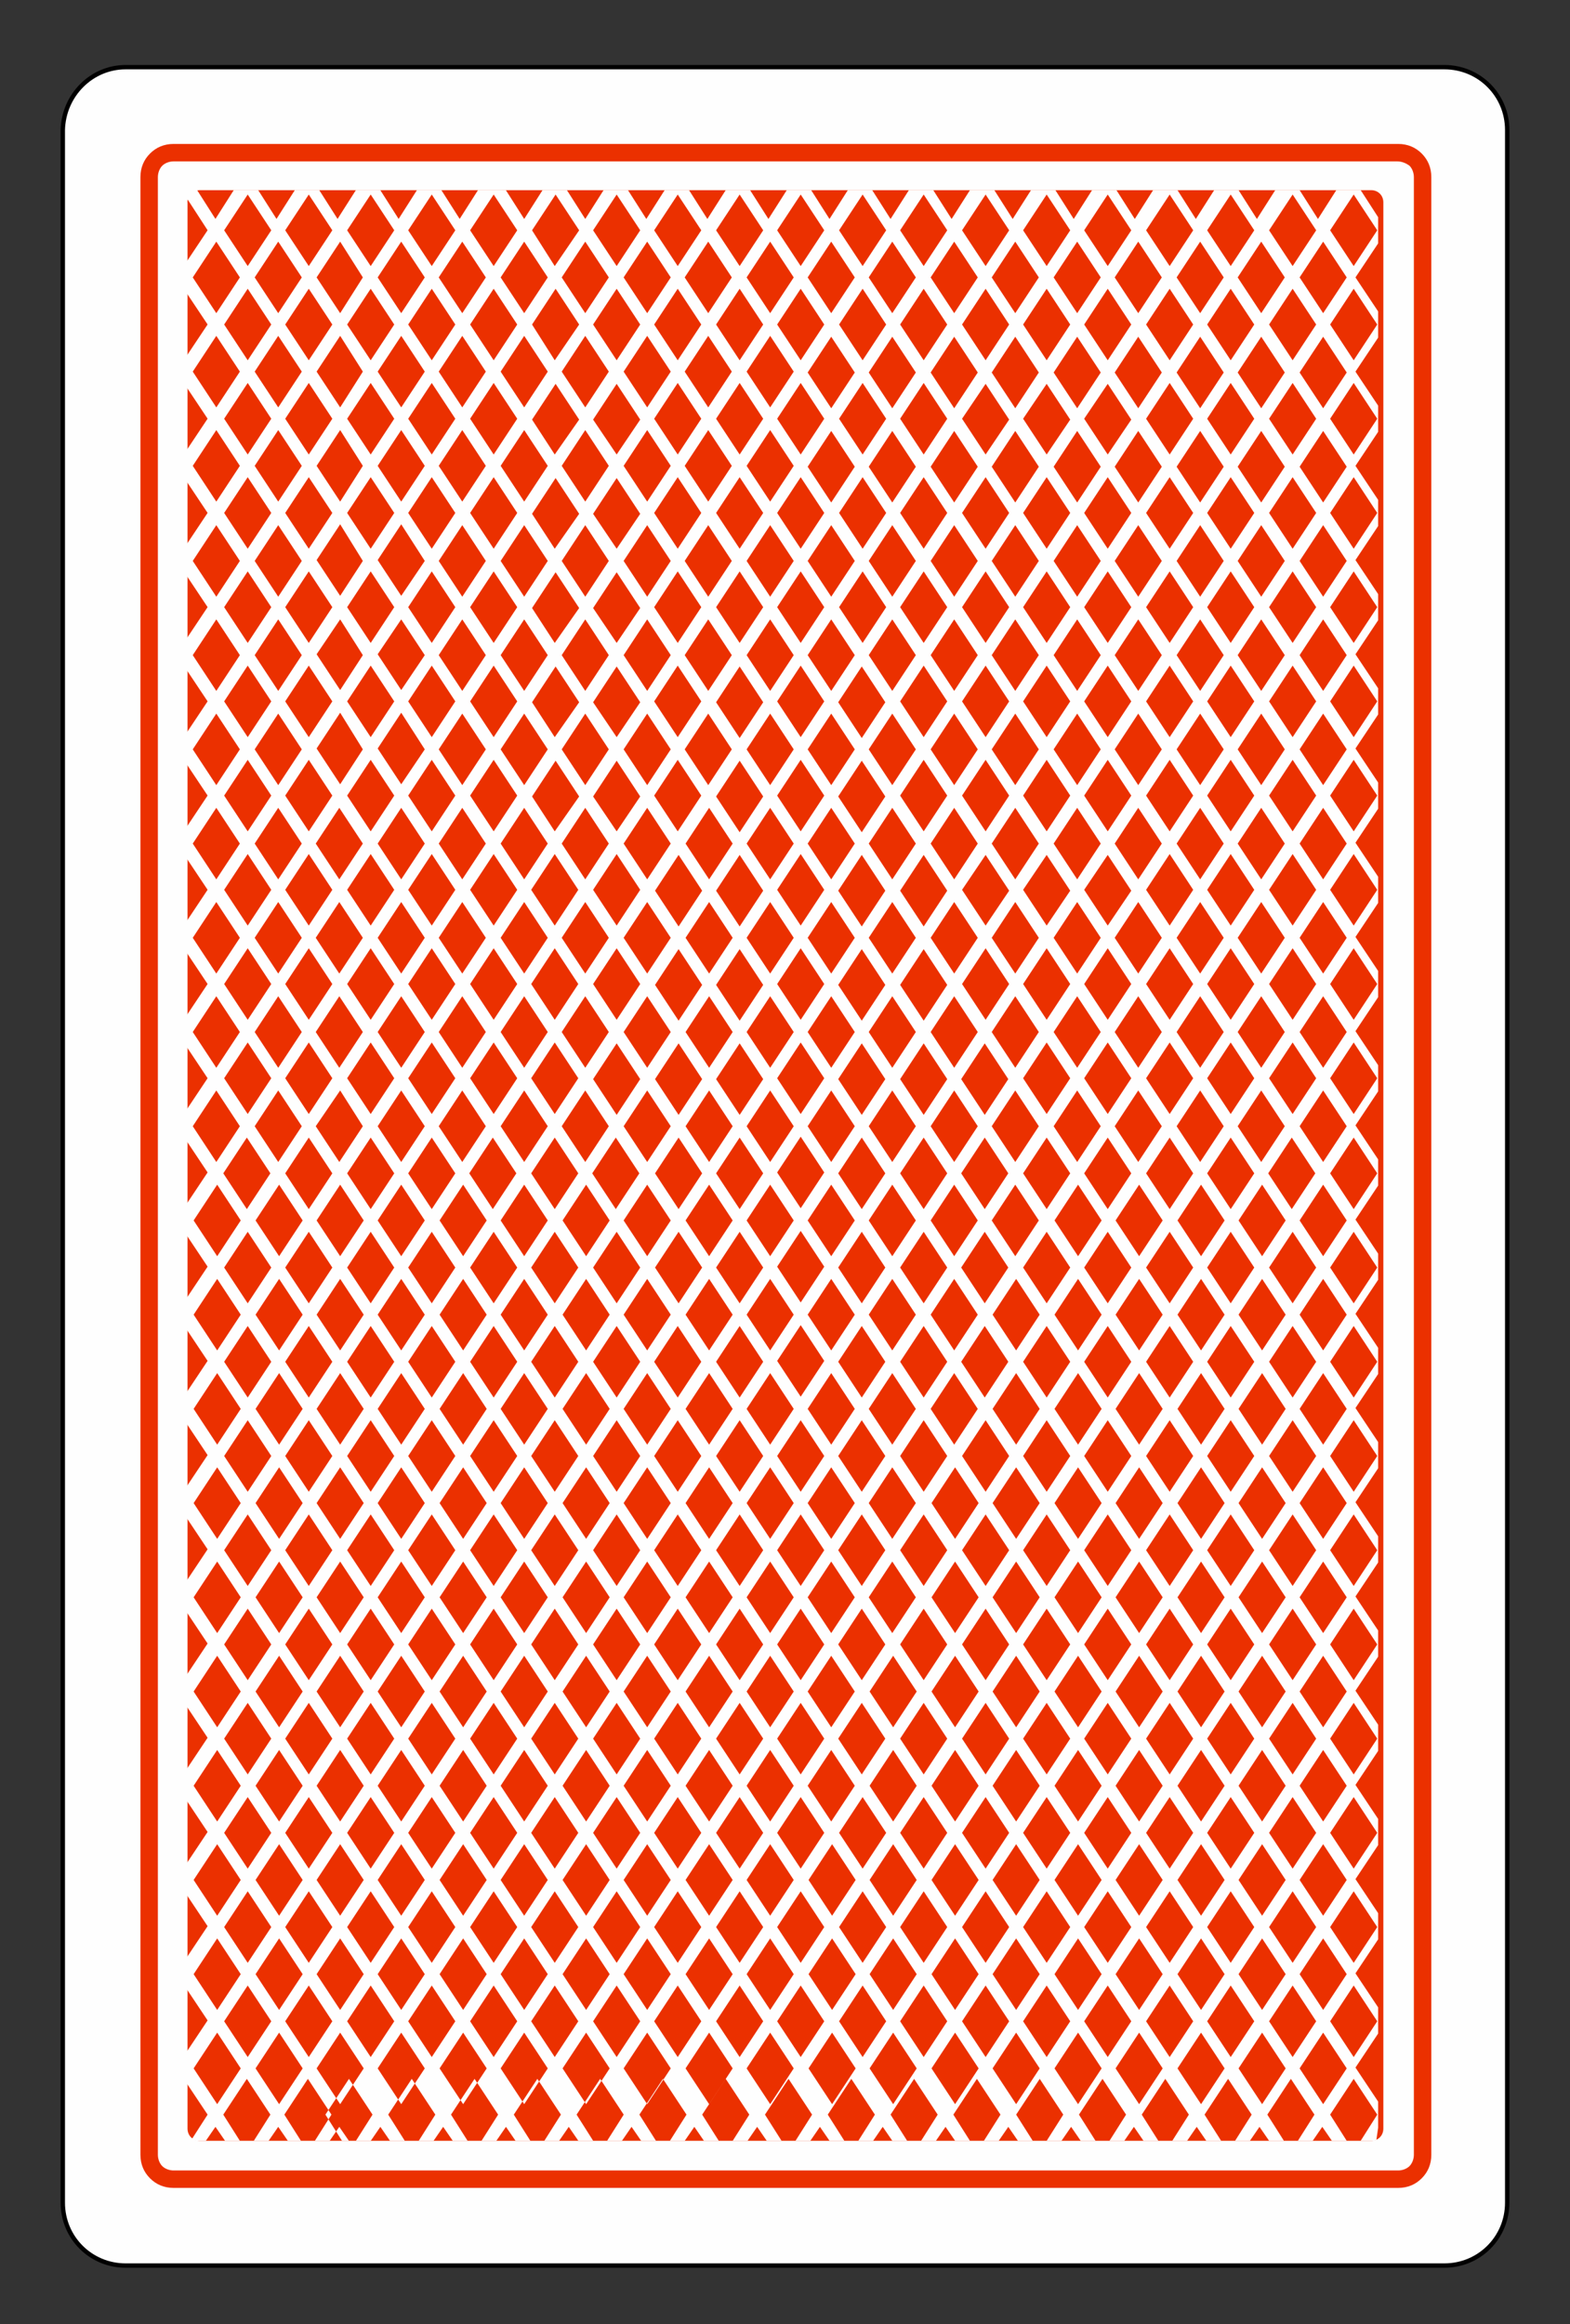 <?xml version="1.0" encoding="utf-8"?>
<!-- Generator: Adobe Illustrator 27.4.1, SVG Export Plug-In . SVG Version: 6.00 Build 0)  -->
<svg version="1.1" id="Слой_1" xmlns="http://www.w3.org/2000/svg" xmlns:xlink="http://www.w3.org/1999/xlink" x="0px" y="0px"
	 viewBox="0 0 180 266.4" style="enable-background:new 0 0 180 266.4;" xml:space="preserve">
<rect x="0" y="0" width="180" height="266.4" fill="#333333" stroke="none"/>
<style type="text/css">
	.st0{fill-rule:evenodd;clip-rule:evenodd;fill:#FEFEFE;stroke:#000000;stroke-width:0.5;stroke-miterlimit:22.926;}
	.st1{fill:#EB3000;}
	.st2{fill-rule:evenodd;clip-rule:evenodd;fill:#EB3000;}
	.st3{fill-rule:evenodd;clip-rule:evenodd;fill:#FEFEFE;}
</style>
<g>
	<path class="st0" d="M14.4,7.7h151.2c4,0,7.2,3.2,7.2,7.2v237.6c0,4-3.2,7.2-7.2,7.2H14.4c-4,0-7.2-3.2-7.2-7.2V14.9
		C7.3,10.9,10.5,7.7,14.4,7.7L14.4,7.7z"/>
	<path class="st1" d="M19.9,16.5h140.4c1.1,0,2,0.4,2.7,1.1c0.7,0.7,1.1,1.6,1.1,2.7V247c0,1.1-0.4,2-1.1,2.7
		c-0.7,0.7-1.6,1.1-2.7,1.1H19.9c-1.1,0-2-0.4-2.7-1.1c-0.7-0.7-1.1-1.6-1.1-2.7V20.3c0-1.1,0.4-2,1.1-2.7
		C17.9,16.9,18.8,16.5,19.9,16.5L19.9,16.5z M160.2,18.5H19.9c-0.5,0-1,0.2-1.3,0.5c-0.3,0.3-0.5,0.8-0.5,1.3V247
		c0,0.5,0.2,1,0.5,1.3c0.3,0.3,0.8,0.5,1.3,0.5h140.4c0.5,0,1-0.2,1.3-0.5c0.3-0.3,0.5-0.8,0.5-1.3V20.3c0-0.5-0.2-1-0.5-1.3
		C161.2,18.7,160.7,18.5,160.2,18.5L160.2,18.5z"/>
	<path class="st2" d="M22.9,21.8h134.3c0.8,0,1.4,0.6,1.4,1.4V244c0,0.8-0.6,1.4-1.4,1.4H22.9c-0.8,0-1.4-0.6-1.4-1.4V23.3
		C21.4,22.5,22.1,21.8,22.9,21.8L22.9,21.8z"/>
	<path class="st3" d="M157.8,245.3c-0.2,0.1-0.4,0.1-0.5,0.1H156l1.9-3l-2.7-4.1l-2.7,4.1l1.9,3h-1.7l-1.1-1.6l-1.1,1.6h-1.7l1.9-3
		l-2.7-4.1l-2.7,4.1l1.9,3h-1.7l-1.1-1.6l-1.1,1.6h-1.7l1.9-3l-2.7-4.1l-2.7,4.1l1.9,3h-1.7l-1.1-1.6l-1.1,1.6h-1.7l1.9-3l-2.7-4.1
		l-2.7,4.1l1.9,3h-1.7l-1.1-1.6l-1.1,1.6h-1.7l1.9-3l-2.7-4.1l-2.7,4.1l1.9,3h-1.7l-1.1-1.6l-1.1,1.6h-1.7l1.9-3l-2.7-4.1l-2.7,4.1
		l1.9,3h-1.7l-1.1-1.6l-1.1,1.6h-1.7l1.9-3l-2.7-4.1l-2.7,4.1l1.9,3h-1.7l-1.1-1.6l-1.1,1.6h-1.7l1.9-3l-2.7-4.1l-2.7,4.1l1.9,3
		h-1.7l-1.1-1.6l-1.1,1.6h-1.7l1.9-3l-2.7-4.1l-2.7,4.1l1.9,3h-1.7l-1.1-1.6l-1.1,1.6h-1.7l1.9-3l-2.7-4.1v0l-2.7,4.1l1.9,3h-1.7
		l-1.1-1.6l-1.1,1.6h-1.7l1.9-3l-2.7-4.1l-2.7,4.1l1.9,3h-1.7l-1.1-1.6l-1.1,1.6h-1.7l1.9-3l-2.7-4.1l-2.7,4.1l1.9,3h-1.7l-1.1-1.6
		l-1.1,1.6h-1.7l1.9-3l-2.7-4.1l-2.7,4.1l1.9,3h-1.7l-1.1-1.6l-1.1,1.6h-1.7l1.9-3l-2.7-4.1l-2.7,4.1l1.9,3h-1.7l-1.1-1.6l-1.1,1.6
		h-1.7l1.9-3l-2.7-4.1l-2.7,4.1l1.9,3h-1.7l-1.1-1.6l-1.1,1.6h-1.7l1.9-3l-2.7-4.1l-2.7,4.1l1.9,3h-1.7l-1.1-1.6l-1.1,1.6h-1.7
		l1.9-3l-2.7-4.1l-2.7,4.1l1.9,3H40l-1.1-1.6l-1.1,1.6h-1.7l1.9-3l-2.7-4.1l-2.7,4.1l1.9,3H33l-1.1-1.6l-1.1,1.6h-1.7l1.9-3
		l-2.7-4.1l-2.7,4.1l1.9,3h-1.7l-1.1-1.6l-1.1,1.6h-0.9c-0.3,0-0.5-0.1-0.7-0.2l1.8-2.8l-2.6-3.9v-3l2.6-3.9l-2.6-3.9v-3l2.6-3.9
		l-2.6-3.9v-3l2.6-3.9l-2.6-3.9v-3l2.6-3.9l-2.6-3.9v-3l2.6-3.9l-2.6-3.9v-3l2.6-3.9l-2.6-3.9v-3l2.6-3.9l-2.6-3.9v-3l2.6-3.9
		l-2.6-3.9v-3l2.6-3.9l-2.6-3.9v-3l2.6-3.9l-2.6-3.9v-3l2.6-3.9l-2.6-3.9v-3l2.6-3.9l-2.6-3.9v-3l2.6-3.9l-2.6-3.9v-3l2.6-3.9
		l-2.6-3.9v-3l2.6-3.9l-2.6-3.9v-3l2.6-3.9l-2.6-3.9v-3l2.6-3.9l-2.6-3.9v-3l2.6-3.9l-2.6-3.9v-3l2.6-3.9l-2.6-3.9v-3l2.6-3.9
		l-2.4-3.7c0.2-0.5,0.6-0.8,1.2-0.9l2.1,3.3l2.1-3.3h2.8l2.1,3.3l2.1-3.3h2.8l2.1,3.3l2.1-3.3h2.8l2.1,3.3l2.1-3.3h2.8l2.1,3.3
		l2.1-3.3H58l2.1,3.3l2.1-3.3H65l2.1,3.3l2.1-3.3h2.8l2.1,3.3l2.1-3.3h2.8l2.1,3.3l2.1-3.3h2.8l2.1,3.3l2.1-3.3h2.8l2.1,3.3l2.1-3.3
		h2.8l2.1,3.3l2.1-3.3h2.8l2.1,3.3l2.1-3.3h2.8l2.1,3.3l2.1-3.3h2.8l2.1,3.3l2.1-3.3h2.8l2.1,3.3l2.1-3.3h2.8l2.1,3.3l2.1-3.3h2.8
		l2.1,3.3l2.1-3.3h2.8l2.1,3.3l2.1-3.3h2.8l2,3.1v3l-2.6,3.9l2.6,3.9v3l-2.6,3.9l2.6,3.9v3l-2.6,3.9l2.6,3.9v3l-2.6,3.9l2.6,3.9v3
		l-2.6,3.9l2.6,3.9v3l-2.6,3.9l2.6,3.9v3l-2.6,3.9l2.6,3.9v3l-2.6,3.9l2.6,3.9v3l-2.6,3.9l2.6,3.9v3l-2.6,3.9l2.6,3.9v3l-2.6,3.9
		l2.6,3.9v3l-2.6,3.9l2.6,3.9v3l-2.6,3.9l2.6,3.9v3l-2.6,3.9l2.6,3.9v3l-2.6,3.9l2.6,3.9v3l-2.6,3.9l2.6,3.9v3l-2.6,3.9l2.6,3.9v3
		l-2.6,3.9l2.6,3.9v3l-2.6,3.9l2.6,3.9v3l-2.6,3.9l2.6,3.9v3L157.8,245.3L157.8,245.3z M91.8,235.8l-2.7-4.1l2.7-4.1v0l2.7,4.1
		L91.8,235.8L91.8,235.8z M91.8,225l-2.7-4.1l2.7-4.1v0l2.7,4.1L91.8,225L91.8,225z M91.8,214.2l-2.7-4.1l2.7-4.1v0l2.7,4.1
		L91.8,214.2L91.8,214.2z M91.8,203.4l-2.7-4.1l2.7-4.1v0l2.7,4.1L91.8,203.4L91.8,203.4z M91.8,192.6l-2.7-4.1l2.7-4.1v0l2.7,4.1
		L91.8,192.6L91.8,192.6z M91.8,181.8l-2.7-4.1l2.7-4.1v0l2.7,4.1L91.8,181.8L91.8,181.8z M91.8,171l-2.7-4.1l2.7-4.1v0l2.7,4.1
		L91.8,171L91.8,171z M91.8,160.1l-2.7-4.1l2.7-4.1v0l2.7,4.1L91.8,160.1L91.8,160.1z M91.8,149.3l-2.7-4.1l2.7-4.1v0l2.7,4.1
		L91.8,149.3L91.8,149.3z M91.8,138.5l-2.7-4.1l2.7-4.1v0l2.7,4.1L91.8,138.5L91.8,138.5z M91.8,127.7l-2.7-4.1l2.7-4.1v0l2.7,4.1
		L91.8,127.7L91.8,127.7z M91.8,116.9l-2.7-4.1l2.7-4.1v0l2.7,4.1L91.8,116.9L91.8,116.9z M91.8,106.1l-2.7-4.1l2.7-4.1v0l2.7,4.1
		L91.8,106.1L91.8,106.1z M91.8,95.3l-2.7-4.1l2.7-4.1v0l2.7,4.1L91.8,95.3L91.8,95.3z M91.8,84.5l-2.7-4.1l2.7-4.1v0l2.7,4.1
		L91.8,84.5L91.8,84.5z M91.8,73.7l-2.7-4.1l2.7-4.1v0l2.7,4.1L91.8,73.7L91.8,73.7z M91.8,62.9l-2.7-4.1l2.7-4.1v0l2.7,4.1
		L91.8,62.9L91.8,62.9z M91.8,52.1l-2.7-4.1l2.7-4.1v0l2.7,4.1L91.8,52.1L91.8,52.1z M91.8,41.3l-2.7-4.1l2.7-4.1v0l2.7,4.1
		L91.8,41.3L91.8,41.3z M91.8,30.5l-2.7-4.1l2.7-4.1v0l2.7,4.1L91.8,30.5L91.8,30.5z M149,237.1l2.7-4.1l2.7,4.1l-2.7,4.1L149,237.1
		L149,237.1z M142,237.1l2.7-4.1l2.7,4.1l-2.7,4.1L142,237.1L142,237.1z M135,237.1l2.7-4.1l2.7,4.1l-2.7,4.1L135,237.1L135,237.1z
		 M127.9,237.1l2.7-4.1l2.7,4.1l-2.7,4.1L127.9,237.1L127.9,237.1z M120.9,237.1l2.7-4.1l2.7,4.1l-2.7,4.1L120.9,237.1L120.9,237.1z
		 M113.8,237.1l2.7-4.1l2.7,4.1l-2.7,4.1L113.8,237.1L113.8,237.1z M106.8,237.1l2.7-4.1l2.7,4.1l-2.7,4.1L106.8,237.1L106.8,237.1z
		 M99.7,237.1l2.7-4.1l2.7,4.1l-2.7,4.1L99.7,237.1L99.7,237.1z M92.7,237.1l2.7-4.1l2.7,4.1l-2.7,4.1L92.7,237.1L92.7,237.1z
		 M98,31.8l-2.7,4.1l-2.7-4.1l2.7-4.1L98,31.8L98,31.8z M98.9,30.5l-2.7-4.1l2.7-4.1l2.7,4.1L98.9,30.5L98.9,30.5z M105,31.8
		l-2.7,4.1l-2.7-4.1l2.7-4.1L105,31.8L105,31.8z M105.9,30.5l-2.7-4.1l2.7-4.1l2.7,4.1L105.9,30.5L105.9,30.5z M112.1,31.8l-2.7,4.1
		l-2.7-4.1l2.7-4.1L112.1,31.8L112.1,31.8z M113,30.5l-2.7-4.1l2.7-4.1l2.7,4.1L113,30.5L113,30.5z M119.1,31.8l-2.7,4.1l-2.7-4.1
		l2.7-4.1L119.1,31.8L119.1,31.8z M120,30.5l-2.7-4.1l2.7-4.1l2.7,4.1L120,30.5L120,30.5z M126.2,31.8l-2.7,4.1l-2.7-4.1l2.7-4.1
		L126.2,31.8L126.2,31.8z M127,30.5l-2.7-4.1l2.7-4.1l2.7,4.1L127,30.5L127,30.5z M133.2,31.8l-2.7,4.1l-2.7-4.1l2.7-4.1L133.2,31.8
		L133.2,31.8z M134.1,30.5l-2.7-4.1l2.7-4.1l2.7,4.1L134.1,30.5L134.1,30.5z M140.3,31.8l-2.7,4.1l-2.7-4.1l2.7-4.1L140.3,31.8
		L140.3,31.8z M141.1,30.5l-2.7-4.1l2.7-4.1l2.7,4.1L141.1,30.5L141.1,30.5z M147.3,31.8l-2.7,4.1l-2.7-4.1l2.7-4.1L147.3,31.8
		L147.3,31.8z M148.2,30.5l-2.7-4.1l2.7-4.1l2.7,4.1L148.2,30.5L148.2,30.5z M154.4,31.8l-2.7,4.1l-2.7-4.1l2.7-4.1L154.4,31.8
		L154.4,31.8z M155.2,30.5l-2.7-4.1l2.7-4.1l2.7,4.1L155.2,30.5L155.2,30.5z M155.2,227.6l2.7,4.1l-2.7,4.1l-2.7-4.1L155.2,227.6
		L155.2,227.6z M149,226.3l2.7-4.1l2.7,4.1l-2.7,4.1L149,226.3L149,226.3z M148.2,227.6l2.7,4.1l-2.7,4.1l-2.7-4.1L148.2,227.6
		L148.2,227.6z M142,226.3l2.7-4.1l2.7,4.1l-2.7,4.1L142,226.3L142,226.3z M141.1,227.6l2.7,4.1l-2.7,4.1l-2.7-4.1L141.1,227.6
		L141.1,227.6z M135,226.3l2.7-4.1l2.7,4.1l-2.7,4.1L135,226.3L135,226.3z M134.1,227.6l2.7,4.1l-2.7,4.1l-2.7-4.1L134.1,227.6
		L134.1,227.6z M127.9,226.3l2.7-4.1l2.7,4.1l-2.7,4.1L127.9,226.3L127.9,226.3z M127,227.6l2.7,4.1l-2.7,4.1l-2.7-4.1L127,227.6
		L127,227.6z M120.9,226.3l2.7-4.1l2.7,4.1l-2.7,4.1L120.9,226.3L120.9,226.3z M120,227.6l2.7,4.1l-2.7,4.1l-2.7-4.1L120,227.6
		L120,227.6z M113.8,226.3l2.7-4.1l2.7,4.1l-2.7,4.1L113.8,226.3L113.8,226.3z M113,227.6l2.7,4.1l-2.7,4.1l-2.7-4.1L113,227.6
		L113,227.6z M106.8,226.3l2.7-4.1l2.7,4.1l-2.7,4.1L106.8,226.3L106.8,226.3z M105.9,227.6l2.7,4.1l-2.7,4.1l-2.7-4.1L105.9,227.6
		L105.9,227.6z M99.7,226.3l2.7-4.1l2.7,4.1l-2.7,4.1L99.7,226.3L99.7,226.3z M98.9,227.6l2.7,4.1l-2.7,4.1l-2.7-4.1L98.9,227.6
		L98.9,227.6z M92.7,226.3l2.7-4.1l2.7,4.1l-2.7,4.1L92.7,226.3L92.7,226.3z M98,42.7l-2.7,4.1l-2.7-4.1l2.7-4.1L98,42.7L98,42.7z
		 M98.9,41.3l-2.7-4.1l2.7-4.1l2.7,4.1L98.9,41.3L98.9,41.3z M105,42.7l-2.7,4.1l-2.7-4.1l2.7-4.1L105,42.7L105,42.7z M105.9,41.3
		l-2.7-4.1l2.7-4.1l2.7,4.1L105.9,41.3L105.9,41.3z M112.1,42.7l-2.7,4.1l-2.7-4.1l2.7-4.1L112.1,42.7L112.1,42.7z M113,41.3
		l-2.7-4.1l2.7-4.1l2.7,4.1L113,41.3L113,41.3z M119.1,42.7l-2.7,4.1l-2.7-4.1l2.7-4.1L119.1,42.7L119.1,42.7z M120,41.3l-2.7-4.1
		l2.7-4.1l2.7,4.1L120,41.3L120,41.3z M126.2,42.7l-2.7,4.1l-2.7-4.1l2.7-4.1L126.2,42.7L126.2,42.7z M127,41.3l-2.7-4.1l2.7-4.1
		l2.7,4.1L127,41.3L127,41.3z M133.2,42.7l-2.7,4.1l-2.7-4.1l2.7-4.1L133.2,42.7L133.2,42.7z M134.1,41.3l-2.7-4.1l2.7-4.1l2.7,4.1
		L134.1,41.3L134.1,41.3z M140.3,42.7l-2.7,4.1l-2.7-4.1l2.7-4.1L140.3,42.7L140.3,42.7z M141.1,41.3l-2.7-4.1l2.7-4.1l2.7,4.1
		L141.1,41.3L141.1,41.3z M147.3,42.7l-2.7,4.1l-2.7-4.1l2.7-4.1L147.3,42.7L147.3,42.7z M148.2,41.3l-2.7-4.1l2.7-4.1l2.7,4.1
		L148.2,41.3L148.2,41.3z M154.4,42.7l-2.7,4.1l-2.7-4.1l2.7-4.1L154.4,42.7L154.4,42.7z M155.2,41.3l-2.7-4.1l2.7-4.1l2.7,4.1
		L155.2,41.3L155.2,41.3z M155.2,216.8l2.7,4.1l-2.7,4.1l-2.7-4.1L155.2,216.8L155.2,216.8z M149,215.5l2.7-4.1l2.7,4.1l-2.7,4.1
		L149,215.5L149,215.5z M148.2,216.8l2.7,4.1l-2.7,4.1l-2.7-4.1L148.2,216.8L148.2,216.8z M142,215.5l2.7-4.1l2.7,4.1l-2.7,4.1
		L142,215.5L142,215.5z M141.1,216.8l2.7,4.1l-2.7,4.1l-2.7-4.1L141.1,216.8L141.1,216.8z M135,215.5l2.7-4.1l2.7,4.1l-2.7,4.1
		L135,215.5L135,215.5z M134.1,216.8l2.7,4.1l-2.7,4.1l-2.7-4.1L134.1,216.8L134.1,216.8z M127.9,215.5l2.7-4.1l2.7,4.1l-2.7,4.1
		L127.9,215.5L127.9,215.5z M127,216.8l2.7,4.1L127,225l-2.7-4.1L127,216.8L127,216.8z M120.9,215.5l2.7-4.1l2.7,4.1l-2.7,4.1
		L120.9,215.5L120.9,215.5z M120,216.8l2.7,4.1L120,225l-2.7-4.1L120,216.8L120,216.8z M113.8,215.5l2.7-4.1l2.7,4.1l-2.7,4.1
		L113.8,215.5L113.8,215.5z M113,216.8l2.7,4.1L113,225l-2.7-4.1L113,216.8L113,216.8z M106.8,215.5l2.7-4.1l2.7,4.1l-2.7,4.1
		L106.8,215.5L106.8,215.5z M105.9,216.8l2.7,4.1l-2.7,4.1l-2.7-4.1L105.9,216.8L105.9,216.8z M99.7,215.5l2.7-4.1l2.7,4.1l-2.7,4.1
		L99.7,215.5L99.7,215.5z M98.9,216.8l2.7,4.1l-2.7,4.1l-2.7-4.1L98.9,216.8L98.9,216.8z M92.7,215.5l2.7-4.1l2.7,4.1l-2.7,4.1
		L92.7,215.5L92.7,215.5z M98,53.5l-2.7,4.1l-2.7-4.1l2.7-4.1L98,53.5L98,53.5z M98.9,52.1l-2.7-4.1l2.7-4.1l2.7,4.1L98.9,52.1
		L98.9,52.1z M105,53.5l-2.7,4.1l-2.7-4.1l2.7-4.1L105,53.5L105,53.5z M105.9,52.1l-2.7-4.1l2.7-4.1l2.7,4.1L105.9,52.1L105.9,52.1z
		 M112.1,53.5l-2.7,4.1l-2.7-4.1l2.7-4.1L112.1,53.5L112.1,53.5z M113,52.1l-2.7-4.1L113,44l2.7,4.1L113,52.1L113,52.1z M119.1,53.5
		l-2.7,4.1l-2.7-4.1l2.7-4.1L119.1,53.5L119.1,53.5z M120,52.1l-2.7-4.1L120,44l2.7,4.1L120,52.1L120,52.1z M126.2,53.5l-2.7,4.1
		l-2.7-4.1l2.7-4.1L126.2,53.5L126.2,53.5z M127,52.1l-2.7-4.1L127,44l2.7,4.1L127,52.1L127,52.1z M133.2,53.5l-2.7,4.1l-2.7-4.1
		l2.7-4.1L133.2,53.5L133.2,53.5z M134.1,52.1l-2.7-4.1l2.7-4.1l2.7,4.1L134.1,52.1L134.1,52.1z M140.3,53.5l-2.7,4.1l-2.7-4.1
		l2.7-4.1L140.3,53.5L140.3,53.5z M141.1,52.1l-2.7-4.1l2.7-4.1l2.7,4.1L141.1,52.1L141.1,52.1z M147.3,53.5l-2.7,4.1l-2.7-4.1
		l2.7-4.1L147.3,53.5L147.3,53.5z M148.2,52.1l-2.7-4.1l2.7-4.1l2.7,4.1L148.2,52.1L148.2,52.1z M154.4,53.5l-2.7,4.1l-2.7-4.1
		l2.7-4.1L154.4,53.5L154.4,53.5z M155.2,52.1l-2.7-4.1l2.7-4.1l2.7,4.1L155.2,52.1L155.2,52.1z M155.2,206l2.7,4.1l-2.7,4.1
		l-2.7-4.1L155.2,206L155.2,206z M149,204.7l2.7-4.1l2.7,4.1l-2.7,4.1L149,204.7L149,204.7z M148.2,206l2.7,4.1l-2.7,4.1l-2.7-4.1
		L148.2,206L148.2,206z M142,204.7l2.7-4.1l2.7,4.1l-2.7,4.1L142,204.7L142,204.7z M141.1,206l2.7,4.1l-2.7,4.1l-2.7-4.1L141.1,206
		L141.1,206z M135,204.7l2.7-4.1l2.7,4.1l-2.7,4.1L135,204.7L135,204.7z M134.1,206l2.7,4.1l-2.7,4.1l-2.7-4.1L134.1,206L134.1,206z
		 M127.9,204.7l2.7-4.1l2.7,4.1l-2.7,4.1L127.9,204.7L127.9,204.7z M127,206l2.7,4.1l-2.7,4.1l-2.7-4.1L127,206L127,206z
		 M120.9,204.7l2.7-4.1l2.7,4.1l-2.7,4.1L120.9,204.7L120.9,204.7z M120,206l2.7,4.1l-2.7,4.1l-2.7-4.1L120,206L120,206z
		 M113.8,204.7l2.7-4.1l2.7,4.1l-2.7,4.1L113.8,204.7L113.8,204.7z M113,206l2.7,4.1l-2.7,4.1l-2.7-4.1L113,206L113,206z
		 M106.8,204.7l2.7-4.1l2.7,4.1l-2.7,4.1L106.8,204.7L106.8,204.7z M105.9,206l2.7,4.1l-2.7,4.1l-2.7-4.1L105.9,206L105.9,206z
		 M99.7,204.7l2.7-4.1l2.7,4.1l-2.7,4.1L99.7,204.7L99.7,204.7z M98.9,206l2.7,4.1l-2.7,4.1l-2.7-4.1L98.9,206L98.9,206z M98,204.7
		l-2.7,4.1l-2.7-4.1l2.7-4.1L98,204.7L98,204.7z M98,193.9l-2.7,4.1l-2.7-4.1l2.7-4.1L98,193.9L98,193.9z M98,183.1l-2.7,4.1
		l-2.7-4.1l2.7-4.1L98,183.1L98,183.1z M98,172.3l-2.7,4.1l-2.7-4.1l2.7-4.1L98,172.3L98,172.3z M98,161.5l-2.7,4.1l-2.7-4.1
		l2.7-4.1L98,161.5L98,161.5z M98,150.7l-2.7,4.1l-2.7-4.1l2.7-4.1L98,150.7L98,150.7z M98,139.9l-2.7,4.1l-2.7-4.1l2.7-4.1
		L98,139.9L98,139.9z M98,129.1l-2.7,4.1l-2.7-4.1l2.7-4.1L98,129.1L98,129.1z M98,118.3l-2.7,4.1l-2.7-4.1l2.7-4.1L98,118.3
		L98,118.3z M98,107.5l-2.7,4.1l-2.7-4.1l2.7-4.1L98,107.5L98,107.5z M98,96.7l-2.7,4.1l-2.7-4.1l2.7-4.1L98,96.7L98,96.7z M98,85.9
		l-2.7,4.1l-2.7-4.1l2.7-4.1L98,85.9L98,85.9z M98,75.1l-2.7,4.1l-2.7-4.1l2.7-4.1L98,75.1L98,75.1z M98,64.3l-2.7,4.1l-2.7-4.1
		l2.7-4.1L98,64.3L98,64.3z M98.9,62.9l-2.7-4.1l2.7-4.1l2.7,4.1L98.9,62.9L98.9,62.9z M105,64.3l-2.7,4.1l-2.7-4.1l2.7-4.1
		L105,64.3L105,64.3z M105.9,62.9l-2.7-4.1l2.7-4.1l2.7,4.1L105.9,62.9L105.9,62.9z M112.1,64.3l-2.7,4.1l-2.7-4.1l2.7-4.1
		L112.1,64.3L112.1,64.3z M113,62.9l-2.7-4.1l2.7-4.1l2.7,4.1L113,62.9L113,62.9z M119.1,64.3l-2.7,4.1l-2.7-4.1l2.7-4.1L119.1,64.3
		L119.1,64.3z M120,62.9l-2.7-4.1l2.7-4.1l2.7,4.1L120,62.9L120,62.9z M126.2,64.3l-2.7,4.1l-2.7-4.1l2.7-4.1L126.2,64.3L126.2,64.3
		z M127,62.9l-2.7-4.1l2.7-4.1l2.7,4.1L127,62.9L127,62.9z M133.2,64.3l-2.7,4.1l-2.7-4.1l2.7-4.1L133.2,64.3L133.2,64.3z
		 M134.1,62.9l-2.7-4.1l2.7-4.1l2.7,4.1L134.1,62.9L134.1,62.9z M140.3,64.3l-2.7,4.1l-2.7-4.1l2.7-4.1L140.3,64.3L140.3,64.3z
		 M141.1,62.9l-2.7-4.1l2.7-4.1l2.7,4.1L141.1,62.9L141.1,62.9z M147.3,64.3l-2.7,4.1l-2.7-4.1l2.7-4.1L147.3,64.3L147.3,64.3z
		 M148.2,62.9l-2.7-4.1l2.7-4.1l2.7,4.1L148.2,62.9L148.2,62.9z M154.4,64.3l-2.7,4.1l-2.7-4.1l2.7-4.1L154.4,64.3L154.4,64.3z
		 M155.2,62.9l-2.7-4.1l2.7-4.1l2.7,4.1L155.2,62.9L155.2,62.9z M155.2,195.2l2.7,4.1l-2.7,4.1l-2.7-4.1L155.2,195.2L155.2,195.2z
		 M149,193.9l2.7-4.1l2.7,4.1l-2.7,4.1L149,193.9L149,193.9z M148.2,195.2l2.7,4.1l-2.7,4.1l-2.7-4.1L148.2,195.2L148.2,195.2z
		 M142,193.9l2.7-4.1l2.7,4.1l-2.7,4.1L142,193.9L142,193.9z M141.1,195.2l2.7,4.1l-2.7,4.1l-2.7-4.1L141.1,195.2L141.1,195.2z
		 M135,193.9l2.7-4.1l2.7,4.1l-2.7,4.1L135,193.9L135,193.9z M134.1,195.2l2.7,4.1l-2.7,4.1l-2.7-4.1L134.1,195.2L134.1,195.2z
		 M127.9,193.9l2.7-4.1l2.7,4.1l-2.7,4.1L127.9,193.9L127.9,193.9z M127,195.2l2.7,4.1l-2.7,4.1l-2.7-4.1L127,195.2L127,195.2z
		 M120.9,193.9l2.7-4.1l2.7,4.1l-2.7,4.1L120.9,193.9L120.9,193.9z M120,195.2l2.7,4.1l-2.7,4.1l-2.7-4.1L120,195.2L120,195.2z
		 M113.8,193.9l2.7-4.1l2.7,4.1l-2.7,4.1L113.8,193.9L113.8,193.9z M113,195.2l2.7,4.1l-2.7,4.1l-2.7-4.1L113,195.2L113,195.2z
		 M106.8,193.9l2.7-4.1l2.7,4.1l-2.7,4.1L106.8,193.9L106.8,193.9z M105.9,195.2l2.7,4.1l-2.7,4.1l-2.7-4.1L105.9,195.2L105.9,195.2
		z M99.7,193.9l2.7-4.1l2.7,4.1l-2.7,4.1L99.7,193.9L99.7,193.9z M101.5,199.3l-2.7,4.1l-2.7-4.1l2.7-4.1L101.5,199.3L101.5,199.3z
		 M101.5,188.5l-2.7,4.1l-2.7-4.1l2.7-4.1L101.5,188.5L101.5,188.5z M101.5,177.7l-2.7,4.1l-2.7-4.1l2.7-4.1L101.5,177.7
		L101.5,177.7z M101.5,166.9l-2.7,4.1l-2.7-4.1l2.7-4.1L101.5,166.9L101.5,166.9z M101.5,156.1l-2.7,4.1l-2.7-4.1l2.7-4.1
		L101.5,156.1L101.5,156.1z M101.5,145.3l-2.7,4.1l-2.7-4.1l2.7-4.1L101.5,145.3L101.5,145.3z M101.5,134.5l-2.7,4.1l-2.7-4.1
		l2.7-4.1L101.5,134.5L101.5,134.5z M101.5,123.7l-2.7,4.1l-2.7-4.1l2.7-4.1L101.5,123.7L101.5,123.7z M101.5,112.9l-2.7,4.1
		l-2.7-4.1l2.7-4.1L101.5,112.9L101.5,112.9z M101.5,102.1l-2.7,4.1l-2.7-4.1l2.7-4.1L101.5,102.1L101.5,102.1z M101.5,91.3
		l-2.7,4.1l-2.7-4.1l2.7-4.1L101.5,91.3L101.5,91.3z M101.5,80.5l-2.7,4.1l-2.7-4.1l2.7-4.1L101.5,80.5L101.5,80.5z M98.9,73.7
		l-2.7-4.1l2.7-4.1l2.7,4.1L98.9,73.7L98.9,73.7z M105,75.1l-2.7,4.1l-2.7-4.1l2.7-4.1L105,75.1L105,75.1z M105.9,73.7l-2.7-4.1
		l2.7-4.1l2.7,4.1L105.9,73.7L105.9,73.7z M112.1,75.1l-2.7,4.1l-2.7-4.1l2.7-4.1L112.1,75.1L112.1,75.1z M113,73.7l-2.7-4.1
		l2.7-4.1l2.7,4.1L113,73.7L113,73.7z M119.1,75.1l-2.7,4.1l-2.7-4.1l2.7-4.1L119.1,75.1L119.1,75.1z M120,73.7l-2.7-4.1l2.7-4.1
		l2.7,4.1L120,73.7L120,73.7z M126.2,75.1l-2.7,4.1l-2.7-4.1l2.7-4.1L126.2,75.1L126.2,75.1z M127,73.7l-2.7-4.1l2.7-4.1l2.7,4.1
		L127,73.7L127,73.7z M133.2,75.1l-2.7,4.1l-2.7-4.1l2.7-4.1L133.2,75.1L133.2,75.1z M134.1,73.7l-2.7-4.1l2.7-4.1l2.7,4.1
		L134.1,73.7L134.1,73.7z M140.3,75.1l-2.7,4.1l-2.7-4.1l2.7-4.1L140.3,75.1L140.3,75.1z M141.1,73.7l-2.7-4.1l2.7-4.1l2.7,4.1
		L141.1,73.7L141.1,73.7z M147.3,75.1l-2.7,4.1l-2.7-4.1l2.7-4.1L147.3,75.1L147.3,75.1z M148.2,73.7l-2.7-4.1l2.7-4.1l2.7,4.1
		L148.2,73.7L148.2,73.7z M154.4,75.1l-2.7,4.1l-2.7-4.1l2.7-4.1L154.4,75.1L154.4,75.1z M155.2,73.7l-2.7-4.1l2.7-4.1l2.7,4.1
		L155.2,73.7L155.2,73.7z M155.2,184.4l2.7,4.1l-2.7,4.1l-2.7-4.1L155.2,184.4L155.2,184.4z M149,183.1l2.7-4.1l2.7,4.1l-2.7,4.1
		L149,183.1L149,183.1z M148.2,184.4l2.7,4.1l-2.7,4.1l-2.7-4.1L148.2,184.4L148.2,184.4z M142,183.1l2.7-4.1l2.7,4.1l-2.7,4.1
		L142,183.1L142,183.1z M141.1,184.4l2.7,4.1l-2.7,4.1l-2.7-4.1L141.1,184.4L141.1,184.4z M135,183.1l2.7-4.1l2.7,4.1l-2.7,4.1
		L135,183.1L135,183.1z M134.1,184.4l2.7,4.1l-2.7,4.1l-2.7-4.1L134.1,184.4L134.1,184.4z M127.9,183.1l2.7-4.1l2.7,4.1l-2.7,4.1
		L127.9,183.1L127.9,183.1z M127,184.4l2.7,4.1l-2.7,4.1l-2.7-4.1L127,184.4L127,184.4z M120.9,183.1l2.7-4.1l2.7,4.1l-2.7,4.1
		L120.9,183.1L120.9,183.1z M120,184.4l2.7,4.1l-2.7,4.1l-2.7-4.1L120,184.4L120,184.4z M113.8,183.1l2.7-4.1l2.7,4.1l-2.7,4.1
		L113.8,183.1L113.8,183.1z M113,184.4l2.7,4.1l-2.7,4.1l-2.7-4.1L113,184.4L113,184.4z M106.8,183.1l2.7-4.1l2.7,4.1l-2.7,4.1
		L106.8,183.1L106.8,183.1z M105.9,184.4l2.7,4.1l-2.7,4.1l-2.7-4.1L105.9,184.4L105.9,184.4z M105,183.1l-2.7,4.1l-2.7-4.1l2.7-4.1
		L105,183.1L105,183.1z M105,172.3l-2.7,4.1l-2.7-4.1l2.7-4.1L105,172.3L105,172.3z M105,161.5l-2.7,4.1l-2.7-4.1l2.7-4.1L105,161.5
		L105,161.5z M105,150.7l-2.7,4.1l-2.7-4.1l2.7-4.1L105,150.7L105,150.7z M105,139.9l-2.7,4.1l-2.7-4.1l2.7-4.1L105,139.9L105,139.9
		z M105,129.1l-2.7,4.1l-2.7-4.1l2.7-4.1L105,129.1L105,129.1z M105,118.3l-2.7,4.1l-2.7-4.1l2.7-4.1L105,118.3L105,118.3z
		 M105,107.5l-2.7,4.1l-2.7-4.1l2.7-4.1L105,107.5L105,107.5z M105,96.7l-2.7,4.1l-2.7-4.1l2.7-4.1L105,96.7L105,96.7z M105,85.9
		l-2.7,4.1l-2.7-4.1l2.7-4.1L105,85.9L105,85.9z M105.9,84.5l-2.7-4.1l2.7-4.1l2.7,4.1L105.9,84.5L105.9,84.5z M112.1,85.9l-2.7,4.1
		l-2.7-4.1l2.7-4.1L112.1,85.9L112.1,85.9z M113,84.5l-2.7-4.1l2.7-4.1l2.7,4.1L113,84.5L113,84.5z M119.1,85.9l-2.7,4.1l-2.7-4.1
		l2.7-4.1L119.1,85.9L119.1,85.9z M120,84.5l-2.7-4.1l2.7-4.1l2.7,4.1L120,84.5L120,84.5z M126.2,85.9l-2.7,4.1l-2.7-4.1l2.7-4.1
		L126.2,85.9L126.2,85.9z M127,84.5l-2.7-4.1l2.7-4.1l2.7,4.1L127,84.5L127,84.5z M133.2,85.9l-2.7,4.1l-2.7-4.1l2.7-4.1L133.2,85.9
		L133.2,85.9z M134.1,84.5l-2.7-4.1l2.7-4.1l2.7,4.1L134.1,84.5L134.1,84.5z M140.3,85.9l-2.7,4.1l-2.7-4.1l2.7-4.1L140.3,85.9
		L140.3,85.9z M141.1,84.5l-2.7-4.1l2.7-4.1l2.7,4.1L141.1,84.5L141.1,84.5z M147.3,85.9l-2.7,4.1l-2.7-4.1l2.7-4.1L147.3,85.9
		L147.3,85.9z M148.2,84.5l-2.7-4.1l2.7-4.1l2.7,4.1L148.2,84.5L148.2,84.5z M154.4,85.9l-2.7,4.1l-2.7-4.1l2.7-4.1L154.4,85.9
		L154.4,85.9z M155.2,84.5l-2.7-4.1l2.7-4.1l2.7,4.1L155.2,84.5L155.2,84.5z M155.2,173.6l2.7,4.1l-2.7,4.1l-2.7-4.1L155.2,173.6
		L155.2,173.6z M149,172.3l2.7-4.1l2.7,4.1l-2.7,4.1L149,172.3L149,172.3z M148.2,173.6l2.7,4.1l-2.7,4.1l-2.7-4.1L148.2,173.6
		L148.2,173.6z M142,172.3l2.7-4.1l2.7,4.1l-2.7,4.1L142,172.3L142,172.3z M141.1,173.6l2.7,4.1l-2.7,4.1l-2.7-4.1L141.1,173.6
		L141.1,173.6z M135,172.3l2.7-4.1l2.7,4.1l-2.7,4.1L135,172.3L135,172.3z M134.1,173.6l2.7,4.1l-2.7,4.1l-2.7-4.1L134.1,173.6
		L134.1,173.6z M127.9,172.3l2.7-4.1l2.7,4.1l-2.7,4.1L127.9,172.3L127.9,172.3z M127,173.6l2.7,4.1l-2.7,4.1l-2.7-4.1L127,173.6
		L127,173.6z M120.9,172.3l2.7-4.1l2.7,4.1l-2.7,4.1L120.9,172.3L120.9,172.3z M120,173.6l2.7,4.1l-2.7,4.1l-2.7-4.1L120,173.6
		L120,173.6z M113.8,172.3l2.7-4.1l2.7,4.1l-2.7,4.1L113.8,172.3L113.8,172.3z M113,173.6l2.7,4.1l-2.7,4.1l-2.7-4.1L113,173.6
		L113,173.6z M106.8,172.3l2.7-4.1l2.7,4.1l-2.7,4.1L106.8,172.3L106.8,172.3z M108.6,177.7l-2.7,4.1l-2.7-4.1l2.7-4.1L108.6,177.7
		L108.6,177.7z M108.6,166.9l-2.7,4.1l-2.7-4.1l2.7-4.1L108.6,166.9L108.6,166.9z M108.6,156.1l-2.7,4.1l-2.7-4.1l2.7-4.1
		L108.6,156.1L108.6,156.1z M108.6,145.3l-2.7,4.1l-2.7-4.1l2.7-4.1L108.6,145.3L108.6,145.3z M108.6,134.5l-2.7,4.1l-2.7-4.1
		l2.7-4.1L108.6,134.5L108.6,134.5z M108.6,123.7l-2.7,4.1l-2.7-4.1l2.7-4.1L108.6,123.7L108.6,123.7z M108.6,112.9l-2.7,4.1
		l-2.7-4.1l2.7-4.1L108.6,112.9L108.6,112.9z M108.6,102.1l-2.7,4.1l-2.7-4.1l2.7-4.1L108.6,102.1L108.6,102.1z M105.9,95.3
		l-2.7-4.1l2.7-4.1l2.7,4.1L105.9,95.3L105.9,95.3z M112.1,96.7l-2.7,4.1l-2.7-4.1l2.7-4.1L112.1,96.7L112.1,96.7z M113,95.3
		l-2.7-4.1l2.7-4.1l2.7,4.1L113,95.3L113,95.3z M119.1,96.7l-2.7,4.1l-2.7-4.1l2.7-4.1L119.1,96.7L119.1,96.7z M120,95.3l-2.7-4.1
		l2.7-4.1l2.7,4.1L120,95.3L120,95.3z M126.2,96.7l-2.7,4.1l-2.7-4.1l2.7-4.1L126.2,96.7L126.2,96.7z M127,95.3l-2.7-4.1l2.7-4.1
		l2.7,4.1L127,95.3L127,95.3z M133.2,96.7l-2.7,4.1l-2.7-4.1l2.7-4.1L133.2,96.7L133.2,96.7z M134.1,95.3l-2.7-4.1l2.7-4.1l2.7,4.1
		L134.1,95.3L134.1,95.3z M140.3,96.7l-2.7,4.1l-2.7-4.1l2.7-4.1L140.3,96.7L140.3,96.7z M141.1,95.3l-2.7-4.1l2.7-4.1l2.7,4.1
		L141.1,95.3L141.1,95.3z M147.3,96.7l-2.7,4.1l-2.7-4.1l2.7-4.1L147.3,96.7L147.3,96.7z M148.2,95.3l-2.7-4.1l2.7-4.1l2.7,4.1
		L148.2,95.3L148.2,95.3z M154.4,96.7l-2.7,4.1l-2.7-4.1l2.7-4.1L154.4,96.7L154.4,96.7z M155.2,95.3l-2.7-4.1l2.7-4.1l2.7,4.1
		L155.2,95.3L155.2,95.3z M155.2,162.8l2.7,4.1l-2.7,4.1l-2.7-4.1L155.2,162.8L155.2,162.8z M149,161.5l2.7-4.1l2.7,4.1l-2.7,4.1
		L149,161.5L149,161.5z M148.2,162.8l2.7,4.1l-2.7,4.1l-2.7-4.1L148.2,162.8L148.2,162.8z M142,161.5l2.7-4.1l2.7,4.1l-2.7,4.1
		L142,161.5L142,161.5z M141.1,162.8l2.7,4.1l-2.7,4.1l-2.7-4.1L141.1,162.8L141.1,162.8z M135,161.5l2.7-4.1l2.7,4.1l-2.7,4.1
		L135,161.5L135,161.5z M134.1,162.8l2.7,4.1l-2.7,4.1l-2.7-4.1L134.1,162.8L134.1,162.8z M127.9,161.5l2.7-4.1l2.7,4.1l-2.7,4.1
		L127.9,161.5L127.9,161.5z M127,162.8l2.7,4.1L127,171l-2.7-4.1L127,162.8L127,162.8z M120.9,161.5l2.7-4.1l2.7,4.1l-2.7,4.1
		L120.9,161.5L120.9,161.5z M120,162.8l2.7,4.1L120,171l-2.7-4.1L120,162.8L120,162.8z M113.8,161.5l2.7-4.1l2.7,4.1l-2.7,4.1
		L113.8,161.5L113.8,161.5z M113,162.8l2.7,4.1L113,171l-2.7-4.1L113,162.8L113,162.8z M112.1,161.5l-2.7,4.1l-2.7-4.1l2.7-4.1
		L112.1,161.5L112.1,161.5z M112.1,150.7l-2.7,4.1l-2.7-4.1l2.7-4.1L112.1,150.7L112.1,150.7z M112.1,139.9l-2.7,4.1l-2.7-4.1
		l2.7-4.1L112.1,139.9L112.1,139.9z M112.1,129.1l-2.7,4.1l-2.7-4.1l2.7-4.1L112.1,129.1L112.1,129.1z M112.1,118.3l-2.7,4.1
		l-2.7-4.1l2.7-4.1L112.1,118.3L112.1,118.3z M112.1,107.5l-2.7,4.1l-2.7-4.1l2.7-4.1L112.1,107.5L112.1,107.5z M113,106.1l-2.7-4.1
		L113,98l2.7,4.1L113,106.1L113,106.1z M119.1,107.5l-2.7,4.1l-2.7-4.1l2.7-4.1L119.1,107.5L119.1,107.5z M120,106.1l-2.7-4.1
		L120,98l2.7,4.1L120,106.1L120,106.1z M126.2,107.5l-2.7,4.1l-2.7-4.1l2.7-4.1L126.2,107.5L126.2,107.5z M127,106.1l-2.7-4.1
		L127,98l2.7,4.1L127,106.1L127,106.1z M133.2,107.5l-2.7,4.1l-2.7-4.1l2.7-4.1L133.2,107.5L133.2,107.5z M134.1,106.1l-2.7-4.1
		l2.7-4.1l2.7,4.1L134.1,106.1L134.1,106.1z M140.3,107.5l-2.7,4.1l-2.7-4.1l2.7-4.1L140.3,107.5L140.3,107.5z M141.1,106.1
		l-2.7-4.1l2.7-4.1l2.7,4.1L141.1,106.1L141.1,106.1z M147.3,107.5l-2.7,4.1l-2.7-4.1l2.7-4.1L147.3,107.5L147.3,107.5z
		 M148.2,106.1l-2.7-4.1l2.7-4.1l2.7,4.1L148.2,106.1L148.2,106.1z M154.4,107.5l-2.7,4.1l-2.7-4.1l2.7-4.1L154.4,107.5L154.4,107.5
		z M155.2,106.1l-2.7-4.1l2.7-4.1l2.7,4.1L155.2,106.1L155.2,106.1z M155.2,152l2.7,4.1l-2.7,4.1l-2.7-4.1L155.2,152L155.2,152z
		 M149,150.7l2.7-4.1l2.7,4.1l-2.7,4.1L149,150.7L149,150.7z M148.2,152l2.7,4.1l-2.7,4.1l-2.7-4.1L148.2,152L148.2,152z M142,150.7
		l2.7-4.1l2.7,4.1l-2.7,4.1L142,150.7L142,150.7z M141.1,152l2.7,4.1l-2.7,4.1l-2.7-4.1L141.1,152L141.1,152z M135,150.7l2.7-4.1
		l2.7,4.1l-2.7,4.1L135,150.7L135,150.7z M134.1,152l2.7,4.1l-2.7,4.1l-2.7-4.1L134.1,152L134.1,152z M127.9,150.7l2.7-4.1l2.7,4.1
		l-2.7,4.1L127.9,150.7L127.9,150.7z M127,152l2.7,4.1l-2.7,4.1l-2.7-4.1L127,152L127,152z M120.9,150.7l2.7-4.1l2.7,4.1l-2.7,4.1
		L120.9,150.7L120.9,150.7z M120,152l2.7,4.1l-2.7,4.1l-2.7-4.1L120,152L120,152z M113.8,150.7l2.7-4.1l2.7,4.1l-2.7,4.1
		L113.8,150.7L113.8,150.7z M115.6,156.1l-2.7,4.1l-2.7-4.1l2.7-4.1L115.6,156.1L115.6,156.1z M115.6,145.3l-2.7,4.1l-2.7-4.1
		l2.7-4.1L115.6,145.3L115.6,145.3z M115.6,134.5l-2.7,4.1l-2.7-4.1l2.7-4.1L115.6,134.5L115.6,134.5z M115.6,123.7l-2.7,4.1
		l-2.7-4.1l2.7-4.1L115.6,123.7L115.6,123.7z M113,116.9l-2.7-4.1l2.7-4.1l2.7,4.1L113,116.9L113,116.9z M119.1,118.3l-2.7,4.1
		l-2.7-4.1l2.7-4.1L119.1,118.3L119.1,118.3z M120,116.9l-2.7-4.1l2.7-4.1l2.7,4.1L120,116.9L120,116.9z M126.2,118.3l-2.7,4.1
		l-2.7-4.1l2.7-4.1L126.2,118.3L126.2,118.3z M127,116.9l-2.7-4.1l2.7-4.1l2.7,4.1L127,116.9L127,116.9z M133.2,118.3l-2.7,4.1
		l-2.7-4.1l2.7-4.1L133.2,118.3L133.2,118.3z M134.1,116.9l-2.7-4.1l2.7-4.1l2.7,4.1L134.1,116.9L134.1,116.9z M140.3,118.3
		l-2.7,4.1l-2.7-4.1l2.7-4.1L140.3,118.3L140.3,118.3z M141.1,116.9l-2.7-4.1l2.7-4.1l2.7,4.1L141.1,116.9L141.1,116.9z
		 M147.3,118.3l-2.7,4.1l-2.7-4.1l2.7-4.1L147.3,118.3L147.3,118.3z M148.2,116.9l-2.7-4.1l2.7-4.1l2.7,4.1L148.2,116.9L148.2,116.9
		z M154.4,118.3l-2.7,4.1l-2.7-4.1l2.7-4.1L154.4,118.3L154.4,118.3z M155.2,116.9l-2.7-4.1l2.7-4.1l2.7,4.1L155.2,116.9
		L155.2,116.9z M155.2,141.2l2.7,4.1l-2.7,4.1l-2.7-4.1L155.2,141.2L155.2,141.2z M149,139.9l2.7-4.1l2.7,4.1l-2.7,4.1L149,139.9
		L149,139.9z M148.2,141.2l2.7,4.1l-2.7,4.1l-2.7-4.1L148.2,141.2L148.2,141.2z M142,139.9l2.7-4.1l2.7,4.1l-2.7,4.1L142,139.9
		L142,139.9z M141.1,141.2l2.7,4.1l-2.7,4.1l-2.7-4.1L141.1,141.2L141.1,141.2z M135,139.9l2.7-4.1l2.7,4.1l-2.7,4.1L135,139.9
		L135,139.9z M134.1,141.2l2.7,4.1l-2.7,4.1l-2.7-4.1L134.1,141.2L134.1,141.2z M127.9,139.9l2.7-4.1l2.7,4.1l-2.7,4.1L127.9,139.9
		L127.9,139.9z M127,141.2l2.7,4.1l-2.7,4.1l-2.7-4.1L127,141.2L127,141.2z M120.9,139.9l2.7-4.1l2.7,4.1l-2.7,4.1L120.9,139.9
		L120.9,139.9z M120,141.2l2.7,4.1l-2.7,4.1l-2.7-4.1L120,141.2L120,141.2z M119.1,139.9l-2.7,4.1l-2.7-4.1l2.7-4.1L119.1,139.9
		L119.1,139.9z M119.1,129.1l-2.7,4.1l-2.7-4.1l2.7-4.1L119.1,129.1L119.1,129.1z M120,127.7l-2.7-4.1l2.7-4.1l2.7,4.1L120,127.7
		L120,127.7z M122.7,134.5l-2.7,4.1l-2.7-4.1l2.7-4.1L122.7,134.5L122.7,134.5z M126.2,129.1l-2.7,4.1l-2.7-4.1l2.7-4.1L126.2,129.1
		L126.2,129.1z M127,127.7l-2.7-4.1l2.7-4.1l2.7,4.1L127,127.7L127,127.7z M129.7,134.5l-2.7,4.1l-2.7-4.1l2.7-4.1L129.7,134.5
		L129.7,134.5z M133.2,129.1l-2.7,4.1l-2.7-4.1l2.7-4.1L133.2,129.1L133.2,129.1z M134.1,127.7l-2.7-4.1l2.7-4.1l2.7,4.1
		L134.1,127.7L134.1,127.7z M136.8,134.5l-2.7,4.1l-2.7-4.1l2.7-4.1L136.8,134.5L136.8,134.5z M140.3,129.1l-2.7,4.1l-2.7-4.1
		l2.7-4.1L140.3,129.1L140.3,129.1z M141.1,127.7l-2.7-4.1l2.7-4.1l2.7,4.1L141.1,127.7L141.1,127.7z M143.8,134.5l-2.7,4.1
		l-2.7-4.1l2.7-4.1L143.8,134.5L143.8,134.5z M147.3,129.1l-2.7,4.1l-2.7-4.1l2.7-4.1L147.3,129.1L147.3,129.1z M148.2,127.7
		l-2.7-4.1l2.7-4.1l2.7,4.1L148.2,127.7L148.2,127.7z M150.8,134.5l-2.7,4.1l-2.7-4.1l2.7-4.1L150.8,134.5L150.8,134.5z
		 M154.4,129.1l-2.7,4.1l-2.7-4.1l2.7-4.1L154.4,129.1L154.4,129.1z M155.2,127.7l-2.7-4.1l2.7-4.1l2.7,4.1L155.2,127.7L155.2,127.7
		z M157.9,134.5l-2.7,4.1l-2.7-4.1l2.7-4.1L157.9,134.5L157.9,134.5z M85.6,237.1l2.7-4.1l2.7,4.1l-2.7,4.1L85.6,237.1L85.6,237.1z
		 M78.6,237.1l2.7-4.1l2.7,4.1l-2.7,4.1L78.6,237.1L78.6,237.1z M71.5,237.1l2.7-4.1l2.7,4.1l-2.7,4.1L71.5,237.1L71.5,237.1z
		 M64.5,237.1l2.7-4.1l2.7,4.1l-2.7,4.1L64.5,237.1L64.5,237.1z M57.4,237.1l2.7-4.1l2.7,4.1l-2.7,4.1L57.4,237.1L57.4,237.1z
		 M50.4,237.1l2.7-4.1l2.7,4.1l-2.7,4.1L50.4,237.1L50.4,237.1z M43.3,237.1L46,233l2.7,4.1l-2.7,4.1L43.3,237.1L43.3,237.1z
		 M36.3,237.1L39,233l2.7,4.1l-2.7,4.1L36.3,237.1L36.3,237.1z M29.3,237.1l2.7-4.1l2.7,4.1l-2.7,4.1L29.3,237.1L29.3,237.1z
		 M22.2,237.1l2.7-4.1l2.7,4.1l-2.7,4.1L22.2,237.1L22.2,237.1z M27.5,31.8l-2.7,4.1l-2.7-4.1l2.7-4.1L27.5,31.8L27.5,31.8z
		 M28.4,30.5l-2.7-4.1l2.7-4.1l2.7,4.1L28.4,30.5L28.4,30.5z M34.6,31.8l-2.7,4.1l-2.7-4.1l2.7-4.1L34.6,31.8L34.6,31.8z M35.4,30.5
		l-2.7-4.1l2.7-4.1l2.7,4.1L35.4,30.5L35.4,30.5z M41.6,31.8L39,35.9l-2.7-4.1l2.7-4.1L41.6,31.8L41.6,31.8z M42.5,30.5l-2.7-4.1
		l2.7-4.1l2.7,4.1L42.5,30.5L42.5,30.5z M48.7,31.8L46,35.9l-2.7-4.1l2.7-4.1L48.7,31.8L48.7,31.8z M49.5,30.5l-2.7-4.1l2.7-4.1
		l2.7,4.1L49.5,30.5L49.5,30.5z M55.7,31.8l-2.7,4.1l-2.7-4.1l2.7-4.1L55.7,31.8L55.7,31.8z M56.6,30.5l-2.7-4.1l2.7-4.1l2.7,4.1
		L56.6,30.5L56.6,30.5z M62.8,31.8l-2.7,4.1l-2.7-4.1l2.7-4.1L62.8,31.8L62.8,31.8z M63.6,30.5L61,26.4l2.7-4.1l2.7,4.1L63.6,30.5
		L63.6,30.5z M69.8,31.8l-2.7,4.1l-2.7-4.1l2.7-4.1L69.8,31.8L69.8,31.8z M70.7,30.5L68,26.4l2.7-4.1l2.7,4.1L70.7,30.5L70.7,30.5z
		 M76.9,31.8l-2.7,4.1l-2.7-4.1l2.7-4.1L76.9,31.8L76.9,31.8z M77.7,30.5l-2.7-4.1l2.7-4.1l2.7,4.1L77.7,30.5L77.7,30.5z M83.9,31.8
		l-2.7,4.1l-2.7-4.1l2.7-4.1L83.9,31.8L83.9,31.8z M84.8,30.5l-2.7-4.1l2.7-4.1l2.7,4.1L84.8,30.5L84.8,30.5z M91,31.8l-2.7,4.1
		l-2.7-4.1l2.7-4.1L91,31.8L91,31.8z M85.6,226.3l2.7-4.1l2.7,4.1l-2.7,4.1L85.6,226.3L85.6,226.3z M84.8,227.6l2.7,4.1l-2.7,4.1
		l-2.7-4.1L84.8,227.6L84.8,227.6z M78.6,226.3l2.7-4.1l2.7,4.1l-2.7,4.1L78.6,226.3L78.6,226.3z M77.7,227.6l2.7,4.1l-2.7,4.1
		l-2.7-4.1L77.7,227.6L77.7,227.6z M71.5,226.3l2.7-4.1l2.7,4.1l-2.7,4.1L71.5,226.3L71.5,226.3z M70.7,227.6l2.7,4.1l-2.7,4.1
		l-2.7-4.1L70.7,227.6L70.7,227.6z M64.5,226.3l2.7-4.1l2.7,4.1l-2.7,4.1L64.5,226.3L64.5,226.3z M63.6,227.6l2.7,4.1l-2.7,4.1
		l-2.7-4.1L63.6,227.6L63.6,227.6z M57.4,226.3l2.7-4.1l2.7,4.1l-2.7,4.1L57.4,226.3L57.4,226.3z M56.6,227.6l2.7,4.1l-2.7,4.1
		l-2.7-4.1L56.6,227.6L56.6,227.6z M50.4,226.3l2.7-4.1l2.7,4.1l-2.7,4.1L50.4,226.3L50.4,226.3z M49.5,227.6l2.7,4.1l-2.7,4.1
		l-2.7-4.1L49.5,227.6L49.5,227.6z M43.3,226.3l2.7-4.1l2.7,4.1l-2.7,4.1L43.3,226.3L43.3,226.3z M42.5,227.6l2.7,4.1l-2.7,4.1
		l-2.7-4.1L42.5,227.6L42.5,227.6z M36.3,226.3l2.7-4.1l2.7,4.1l-2.7,4.1L36.3,226.3L36.3,226.3z M35.4,227.6l2.7,4.1l-2.7,4.1
		l-2.7-4.1L35.4,227.6L35.4,227.6z M29.3,226.3l2.7-4.1l2.7,4.1l-2.7,4.1L29.3,226.3L29.3,226.3z M28.4,227.6l2.7,4.1l-2.7,4.1
		l-2.7-4.1L28.4,227.6L28.4,227.6z M22.2,226.3l2.7-4.1l2.7,4.1l-2.7,4.1L22.2,226.3L22.2,226.3z M27.5,42.6l-2.7,4.1l-2.7-4.1
		l2.7-4.1L27.5,42.6L27.5,42.6z M28.4,41.3l-2.7-4.1l2.7-4.1l2.7,4.1L28.4,41.3L28.4,41.3z M34.6,42.6l-2.7,4.1l-2.7-4.1l2.7-4.1
		L34.6,42.6L34.6,42.6z M35.4,41.3l-2.7-4.1l2.7-4.1l2.7,4.1L35.4,41.3L35.4,41.3z M41.6,42.6L39,46.7l-2.7-4.1l2.7-4.1L41.6,42.6
		L41.6,42.6z M42.5,41.3l-2.7-4.1l2.7-4.1l2.7,4.1L42.5,41.3L42.5,41.3z M48.7,42.6L46,46.7l-2.7-4.1l2.7-4.1L48.7,42.6L48.7,42.6z
		 M49.5,41.3l-2.7-4.1l2.7-4.1l2.7,4.1L49.5,41.3L49.5,41.3z M55.7,42.6l-2.7,4.1l-2.7-4.1l2.7-4.1L55.7,42.6L55.7,42.6z M56.6,41.3
		l-2.7-4.1l2.7-4.1l2.7,4.1L56.6,41.3L56.6,41.3z M62.8,42.6l-2.7,4.1l-2.7-4.1l2.7-4.1L62.8,42.6L62.8,42.6z M63.6,41.3L61,37.2
		l2.7-4.1l2.7,4.1L63.6,41.3L63.6,41.3z M69.8,42.6l-2.7,4.1l-2.7-4.1l2.7-4.1L69.8,42.6L69.8,42.6z M70.7,41.3L68,37.2l2.7-4.1
		l2.7,4.1L70.7,41.3L70.7,41.3z M76.9,42.6l-2.7,4.1l-2.7-4.1l2.7-4.1L76.9,42.6L76.9,42.6z M77.7,41.3l-2.7-4.1l2.7-4.1l2.7,4.1
		L77.7,41.3L77.7,41.3z M83.9,42.6l-2.7,4.1l-2.7-4.1l2.7-4.1L83.9,42.6L83.9,42.6z M84.8,41.3l-2.7-4.1l2.7-4.1l2.7,4.1L84.8,41.3
		L84.8,41.3z M91,42.6l-2.7,4.1l-2.7-4.1l2.7-4.1L91,42.6L91,42.6z M85.6,215.5l2.7-4.1l2.7,4.1l-2.7,4.1L85.6,215.5L85.6,215.5z
		 M84.8,216.8l2.7,4.1l-2.7,4.1l-2.7-4.1L84.8,216.8L84.8,216.8z M78.6,215.5l2.7-4.1l2.7,4.1l-2.7,4.1L78.6,215.5L78.6,215.5z
		 M77.7,216.8l2.7,4.1l-2.7,4.1l-2.7-4.1L77.7,216.8L77.7,216.8z M71.5,215.5l2.7-4.1l2.7,4.1l-2.7,4.1L71.5,215.5L71.5,215.5z
		 M70.7,216.8l2.7,4.1l-2.7,4.1l-2.7-4.1L70.7,216.8L70.7,216.8z M64.5,215.5l2.7-4.1l2.7,4.1l-2.7,4.1L64.5,215.5L64.5,215.5z
		 M63.6,216.8l2.7,4.1l-2.7,4.1l-2.7-4.1L63.6,216.8L63.6,216.8z M57.4,215.5l2.7-4.1l2.7,4.1l-2.7,4.1L57.4,215.5L57.4,215.5z
		 M56.6,216.8l2.7,4.1l-2.7,4.1l-2.7-4.1L56.6,216.8L56.6,216.8z M50.4,215.5l2.7-4.1l2.7,4.1l-2.7,4.1L50.4,215.5L50.4,215.5z
		 M49.5,216.8l2.7,4.1l-2.7,4.1l-2.7-4.1L49.5,216.8L49.5,216.8z M43.3,215.5l2.7-4.1l2.7,4.1l-2.7,4.1L43.3,215.5L43.3,215.5z
		 M42.5,216.8l2.7,4.1l-2.7,4.1l-2.7-4.1L42.5,216.8L42.5,216.8z M36.3,215.5l2.7-4.1l2.7,4.1l-2.7,4.1L36.3,215.5L36.3,215.5z
		 M35.4,216.8l2.7,4.1l-2.7,4.1l-2.7-4.1L35.4,216.8L35.4,216.8z M29.3,215.5l2.7-4.1l2.7,4.1l-2.7,4.1L29.3,215.5L29.3,215.5z
		 M28.4,216.8l2.7,4.1l-2.7,4.1l-2.7-4.1L28.4,216.8L28.4,216.8z M22.2,215.5l2.7-4.1l2.7,4.1l-2.7,4.1L22.2,215.5L22.2,215.5z
		 M27.5,53.4l-2.7,4.1l-2.7-4.1l2.7-4.1L27.5,53.4L27.5,53.4z M28.4,52.1l-2.7-4.1l2.7-4.1l2.7,4.1L28.4,52.1L28.4,52.1z M34.6,53.4
		l-2.7,4.1l-2.7-4.1l2.7-4.1L34.6,53.4L34.6,53.4z M35.4,52.1l-2.7-4.1l2.7-4.1l2.7,4.1L35.4,52.1L35.4,52.1z M41.6,53.4L39,57.5
		l-2.7-4.1l2.7-4.1L41.6,53.4L41.6,53.4z M42.5,52.1l-2.7-4.1l2.7-4.1l2.7,4.1L42.5,52.1L42.5,52.1z M48.7,53.4L46,57.5l-2.7-4.1
		l2.7-4.1L48.7,53.4L48.7,53.4z M49.5,52.1l-2.7-4.1l2.7-4.1l2.7,4.1L49.5,52.1L49.5,52.1z M55.7,53.4l-2.7,4.1l-2.7-4.1l2.7-4.1
		L55.7,53.4L55.7,53.4z M56.6,52.1l-2.7-4.1l2.7-4.1l2.7,4.1L56.6,52.1L56.6,52.1z M62.8,53.4l-2.7,4.1l-2.7-4.1l2.7-4.1L62.8,53.4
		L62.8,53.4z M63.6,52.1L61,48.1l2.7-4.1l2.7,4.1L63.6,52.1L63.6,52.1z M69.8,53.4l-2.7,4.1l-2.7-4.1l2.7-4.1L69.8,53.4L69.8,53.4z
		 M70.7,52.1L68,48.1l2.7-4.1l2.7,4.1L70.7,52.1L70.7,52.1z M76.9,53.4l-2.7,4.1l-2.7-4.1l2.7-4.1L76.9,53.4L76.9,53.4z M77.7,52.1
		l-2.7-4.1l2.7-4.1l2.7,4.1L77.7,52.1L77.7,52.1z M83.9,53.4l-2.7,4.1l-2.7-4.1l2.7-4.1L83.9,53.4L83.9,53.4z M84.8,52.1l-2.7-4.1
		l2.7-4.1l2.7,4.1L84.8,52.1L84.8,52.1z M91,53.4l-2.7,4.1l-2.7-4.1l2.7-4.1L91,53.4L91,53.4z M85.6,204.7l2.7-4.1l2.7,4.1l-2.7,4.1
		L85.6,204.7L85.6,204.7z M84.8,206l2.7,4.1l-2.7,4.1l-2.7-4.1L84.8,206L84.8,206z M78.6,204.7l2.7-4.1l2.7,4.1l-2.7,4.1L78.6,204.7
		L78.6,204.7z M77.7,206l2.7,4.1l-2.7,4.1l-2.7-4.1L77.7,206L77.7,206z M71.5,204.7l2.7-4.1l2.7,4.1l-2.7,4.1L71.5,204.7L71.5,204.7
		z M70.7,206l2.7,4.1l-2.7,4.1l-2.7-4.1L70.7,206L70.7,206z M64.5,204.7l2.7-4.1l2.7,4.1l-2.7,4.1L64.5,204.7L64.5,204.7z M63.6,206
		l2.7,4.1l-2.7,4.1l-2.7-4.1L63.6,206L63.6,206z M57.4,204.7l2.7-4.1l2.7,4.1l-2.7,4.1L57.4,204.7L57.4,204.7z M56.6,206l2.7,4.1
		l-2.7,4.1l-2.7-4.1L56.6,206L56.6,206z M50.4,204.7l2.7-4.1l2.7,4.1l-2.7,4.1L50.4,204.7L50.4,204.7z M49.5,206l2.7,4.1l-2.7,4.1
		l-2.7-4.1L49.5,206L49.5,206z M43.3,204.7l2.7-4.1l2.7,4.1l-2.7,4.1L43.3,204.7L43.3,204.7z M42.5,206l2.7,4.1l-2.7,4.1l-2.7-4.1
		L42.5,206L42.5,206z M36.3,204.7l2.7-4.1l2.7,4.1l-2.7,4.1L36.3,204.7L36.3,204.7z M35.4,206l2.7,4.1l-2.7,4.1l-2.7-4.1L35.4,206
		L35.4,206z M29.3,204.7l2.7-4.1l2.7,4.1l-2.7,4.1L29.3,204.7L29.3,204.7z M28.4,206l2.7,4.1l-2.7,4.1l-2.7-4.1L28.4,206L28.4,206z
		 M22.2,204.7l2.7-4.1l2.7,4.1l-2.7,4.1L22.2,204.7L22.2,204.7z M27.5,64.3l-2.7,4.1l-2.7-4.1l2.7-4.1L27.5,64.3L27.5,64.3z
		 M28.4,62.9l-2.7-4.1l2.7-4.1l2.7,4.1L28.4,62.9L28.4,62.9z M34.6,64.3l-2.7,4.1l-2.7-4.1l2.7-4.1L34.6,64.3L34.6,64.3z M35.4,62.9
		l-2.7-4.1l2.7-4.1l2.7,4.1L35.4,62.9L35.4,62.9z M41.6,64.3L39,68.3l-2.7-4.1l2.7-4.1L41.6,64.3L41.6,64.3z M42.5,62.9l-2.7-4.1
		l2.7-4.1l2.7,4.1L42.5,62.9L42.5,62.9z M48.7,64.3L46,68.3l-2.7-4.1l2.7-4.1L48.7,64.3L48.7,64.3z M49.5,62.9l-2.7-4.1l2.7-4.1
		l2.7,4.1L49.5,62.9L49.5,62.9z M55.7,64.3l-2.7,4.1l-2.7-4.1l2.7-4.1L55.7,64.3L55.7,64.3z M56.6,62.9l-2.7-4.1l2.7-4.1l2.7,4.1
		L56.6,62.9L56.6,62.9z M62.8,64.3l-2.7,4.1l-2.7-4.1l2.7-4.1L62.8,64.3L62.8,64.3z M63.6,62.9L61,58.9l2.7-4.1l2.7,4.1L63.6,62.9
		L63.6,62.9z M69.8,64.3l-2.7,4.1l-2.7-4.1l2.7-4.1L69.8,64.3L69.8,64.3z M70.7,62.9L68,58.9l2.7-4.1l2.7,4.1L70.7,62.9L70.7,62.9z
		 M76.9,64.3l-2.7,4.1l-2.7-4.1l2.7-4.1L76.9,64.3L76.9,64.3z M77.7,62.9l-2.7-4.1l2.7-4.1l2.7,4.1L77.7,62.9L77.7,62.9z M83.9,64.3
		l-2.7,4.1l-2.7-4.1l2.7-4.1L83.9,64.3L83.9,64.3z M84.8,62.9l-2.7-4.1l2.7-4.1l2.7,4.1L84.8,62.9L84.8,62.9z M91,64.3l-2.7,4.1
		l-2.7-4.1l2.7-4.1L91,64.3L91,64.3z M85.6,193.9l2.7-4.1l2.7,4.1l-2.7,4.1L85.6,193.9L85.6,193.9z M84.8,195.2l2.7,4.1l-2.7,4.1
		l-2.7-4.1L84.8,195.2L84.8,195.2z M78.6,193.9l2.7-4.1l2.7,4.1l-2.7,4.1L78.6,193.9L78.6,193.9z M77.7,195.2l2.7,4.1l-2.7,4.1
		l-2.7-4.1L77.7,195.2L77.7,195.2z M71.5,193.9l2.7-4.1l2.7,4.1l-2.7,4.1L71.5,193.9L71.5,193.9z M70.7,195.2l2.7,4.1l-2.7,4.1
		l-2.7-4.1L70.7,195.2L70.7,195.2z M64.5,193.9l2.7-4.1l2.7,4.1l-2.7,4.1L64.5,193.9L64.5,193.9z M63.6,195.2l2.7,4.1l-2.7,4.1
		l-2.7-4.1L63.6,195.2L63.6,195.2z M57.4,193.9l2.7-4.1l2.7,4.1l-2.7,4.1L57.4,193.9L57.4,193.9z M56.6,195.2l2.7,4.1l-2.7,4.1
		l-2.7-4.1L56.6,195.2L56.6,195.2z M50.4,193.9l2.7-4.1l2.7,4.1l-2.7,4.1L50.4,193.9L50.4,193.9z M49.5,195.2l2.7,4.1l-2.7,4.1
		l-2.7-4.1L49.5,195.2L49.5,195.2z M43.3,193.9l2.7-4.1l2.7,4.1L46,198L43.3,193.9L43.3,193.9z M42.5,195.2l2.7,4.1l-2.7,4.1
		l-2.7-4.1L42.5,195.2L42.5,195.2z M36.3,193.9l2.7-4.1l2.7,4.1L39,198L36.3,193.9L36.3,193.9z M35.4,195.2l2.7,4.1l-2.7,4.1
		l-2.7-4.1L35.4,195.2L35.4,195.2z M29.3,193.9l2.7-4.1l2.7,4.1l-2.7,4.1L29.3,193.9L29.3,193.9z M28.4,195.2l2.7,4.1l-2.7,4.1
		l-2.7-4.1L28.4,195.2L28.4,195.2z M22.2,193.9l2.7-4.1l2.7,4.1l-2.7,4.1L22.2,193.9L22.2,193.9z M27.5,75.1l-2.7,4.1l-2.7-4.1
		l2.7-4.1L27.5,75.1L27.5,75.1z M28.4,73.7l-2.7-4.1l2.7-4.1l2.7,4.1L28.4,73.7L28.4,73.7z M34.6,75.1l-2.7,4.1l-2.7-4.1l2.7-4.1
		L34.6,75.1L34.6,75.1z M35.4,73.7l-2.7-4.1l2.7-4.1l2.7,4.1L35.4,73.7L35.4,73.7z M41.6,75.1L39,79.1l-2.7-4.1L39,71L41.6,75.1
		L41.6,75.1z M42.5,73.7l-2.7-4.1l2.7-4.1l2.7,4.1L42.5,73.7L42.5,73.7z M48.7,75.1L46,79.1l-2.7-4.1L46,71L48.7,75.1L48.7,75.1z
		 M49.5,73.7l-2.7-4.1l2.7-4.1l2.7,4.1L49.5,73.7L49.5,73.7z M55.7,75.1l-2.7,4.1l-2.7-4.1l2.7-4.1L55.7,75.1L55.7,75.1z M56.6,73.7
		l-2.7-4.1l2.7-4.1l2.7,4.1L56.6,73.7L56.6,73.7z M62.8,75.1l-2.7,4.1l-2.7-4.1l2.7-4.1L62.8,75.1L62.8,75.1z M63.6,73.7L61,69.7
		l2.7-4.1l2.7,4.1L63.6,73.7L63.6,73.7z M69.8,75.1l-2.7,4.1l-2.7-4.1l2.7-4.1L69.8,75.1L69.8,75.1z M70.7,73.7L68,69.7l2.7-4.1
		l2.7,4.1L70.7,73.7L70.7,73.7z M76.9,75.1l-2.7,4.1l-2.7-4.1l2.7-4.1L76.9,75.1L76.9,75.1z M77.7,73.7l-2.7-4.1l2.7-4.1l2.7,4.1
		L77.7,73.7L77.7,73.7z M83.9,75.1l-2.7,4.1l-2.7-4.1l2.7-4.1L83.9,75.1L83.9,75.1z M84.8,73.7l-2.7-4.1l2.7-4.1l2.7,4.1L84.8,73.7
		L84.8,73.7z M85.6,75.1l2.7-4.1l2.7,4.1l-2.7,4.1L85.6,75.1L85.6,75.1z M85.6,85.9l2.7-4.1l2.7,4.1l-2.7,4.1L85.6,85.9L85.6,85.9z
		 M85.6,96.7l2.7-4.1l2.7,4.1l-2.7,4.1L85.6,96.7L85.6,96.7z M85.6,107.5l2.7-4.1l2.7,4.1l-2.7,4.1L85.6,107.5L85.6,107.5z
		 M85.6,118.3l2.7-4.1l2.7,4.1l-2.7,4.1L85.6,118.3L85.6,118.3z M85.6,129.1l2.7-4.1l2.7,4.1l-2.7,4.1L85.6,129.1L85.6,129.1z
		 M85.6,139.9l2.7-4.1l2.7,4.1l-2.7,4.1L85.6,139.9L85.6,139.9z M85.6,150.7l2.7-4.1l2.7,4.1l-2.7,4.1L85.6,150.7L85.6,150.7z
		 M85.6,161.5l2.7-4.1l2.7,4.1l-2.7,4.1L85.6,161.5L85.6,161.5z M85.6,172.3l2.7-4.1l2.7,4.1l-2.7,4.1L85.6,172.3L85.6,172.3z
		 M85.6,183.1l2.7-4.1l2.7,4.1l-2.7,4.1L85.6,183.1L85.6,183.1z M84.8,184.4l2.7,4.1l-2.7,4.1l-2.7-4.1L84.8,184.4L84.8,184.4z
		 M78.6,183.1l2.7-4.1l2.7,4.1l-2.7,4.1L78.6,183.1L78.6,183.1z M77.7,184.4l2.7,4.1l-2.7,4.1l-2.7-4.1L77.7,184.4L77.7,184.4z
		 M71.5,183.1l2.7-4.1l2.7,4.1l-2.7,4.1L71.5,183.1L71.5,183.1z M70.7,184.4l2.7,4.1l-2.7,4.1l-2.7-4.1L70.7,184.4L70.7,184.4z
		 M64.5,183.1l2.7-4.1l2.7,4.1l-2.7,4.1L64.5,183.1L64.5,183.1z M63.6,184.4l2.7,4.1l-2.7,4.1l-2.7-4.1L63.6,184.4L63.6,184.4z
		 M57.4,183.1l2.7-4.1l2.7,4.1l-2.7,4.1L57.4,183.1L57.4,183.1z M56.6,184.4l2.7,4.1l-2.7,4.1l-2.7-4.1L56.6,184.4L56.6,184.4z
		 M50.4,183.1l2.7-4.1l2.7,4.1l-2.7,4.1L50.4,183.1L50.4,183.1z M49.5,184.4l2.7,4.1l-2.7,4.1l-2.7-4.1L49.5,184.4L49.5,184.4z
		 M43.3,183.1L46,179l2.7,4.1l-2.7,4.1L43.3,183.1L43.3,183.1z M42.5,184.4l2.7,4.1l-2.7,4.1l-2.7-4.1L42.5,184.4L42.5,184.4z
		 M36.3,183.1L39,179l2.7,4.1l-2.7,4.1L36.3,183.1L36.3,183.1z M35.4,184.4l2.7,4.1l-2.7,4.1l-2.7-4.1L35.4,184.4L35.4,184.4z
		 M29.3,183.1l2.7-4.1l2.7,4.1l-2.7,4.1L29.3,183.1L29.3,183.1z M28.4,184.4l2.7,4.1l-2.7,4.1l-2.7-4.1L28.4,184.4L28.4,184.4z
		 M22.2,183.1l2.7-4.1l2.7,4.1l-2.7,4.1L22.2,183.1L22.2,183.1z M27.5,85.9l-2.7,4.1l-2.7-4.1l2.7-4.1L27.5,85.9L27.5,85.9z
		 M28.4,84.5l-2.7-4.1l2.7-4.1l2.7,4.1L28.4,84.5L28.4,84.5z M34.6,85.9l-2.7,4.1l-2.7-4.1l2.7-4.1L34.6,85.9L34.6,85.9z M35.4,84.5
		l-2.7-4.1l2.7-4.1l2.7,4.1L35.4,84.5L35.4,84.5z M41.6,85.9L39,89.9l-2.7-4.1l2.7-4.1L41.6,85.9L41.6,85.9z M42.5,84.5l-2.7-4.1
		l2.7-4.1l2.7,4.1L42.5,84.5L42.5,84.5z M48.7,85.9L46,89.9l-2.7-4.1l2.7-4.1L48.7,85.9L48.7,85.9z M49.5,84.5l-2.7-4.1l2.7-4.1
		l2.7,4.1L49.5,84.5L49.5,84.5z M55.7,85.9l-2.7,4.1l-2.7-4.1l2.7-4.1L55.7,85.9L55.7,85.9z M56.6,84.5l-2.7-4.1l2.7-4.1l2.7,4.1
		L56.6,84.5L56.6,84.5z M62.8,85.9l-2.7,4.1l-2.7-4.1l2.7-4.1L62.8,85.9L62.8,85.9z M63.6,84.5L61,80.5l2.7-4.1l2.7,4.1L63.6,84.5
		L63.6,84.5z M69.8,85.9l-2.7,4.1l-2.7-4.1l2.7-4.1L69.8,85.9L69.8,85.9z M70.7,84.5L68,80.5l2.7-4.1l2.7,4.1L70.7,84.5L70.7,84.5z
		 M76.9,85.9l-2.7,4.1l-2.7-4.1l2.7-4.1L76.9,85.9L76.9,85.9z M77.7,84.5l-2.7-4.1l2.7-4.1l2.7,4.1L77.7,84.5L77.7,84.5z M83.9,85.9
		l-2.7,4.1l-2.7-4.1l2.7-4.1L83.9,85.9L83.9,85.9z M82.1,80.5l2.7-4.1l2.7,4.1l-2.7,4.1L82.1,80.5L82.1,80.5z M82.1,91.3l2.7-4.1
		l2.7,4.1l-2.7,4.1L82.1,91.3L82.1,91.3z M82.1,102.1l2.7-4.1l2.7,4.1l-2.7,4.1L82.1,102.1L82.1,102.1z M82.1,112.9l2.7-4.1l2.7,4.1
		l-2.7,4.1L82.1,112.9L82.1,112.9z M82.1,123.7l2.7-4.1l2.7,4.1l-2.7,4.1L82.1,123.7L82.1,123.7z M82.1,134.5l2.7-4.1l2.7,4.1
		l-2.7,4.1L82.1,134.5L82.1,134.5z M82.1,145.3l2.7-4.1l2.7,4.1l-2.7,4.1L82.1,145.3L82.1,145.3z M82.1,156.1l2.7-4.1l2.7,4.1
		l-2.7,4.1L82.1,156.1L82.1,156.1z M82.1,166.9l2.7-4.1l2.7,4.1l-2.7,4.1L82.1,166.9L82.1,166.9z M84.8,173.6l2.7,4.1l-2.7,4.1
		l-2.7-4.1L84.8,173.6L84.8,173.6z M78.6,172.3l2.7-4.1l2.7,4.1l-2.7,4.1L78.6,172.3L78.6,172.3z M77.7,173.6l2.7,4.1l-2.7,4.1
		l-2.7-4.1L77.7,173.6L77.7,173.6z M71.5,172.3l2.7-4.1l2.7,4.1l-2.7,4.1L71.5,172.3L71.5,172.3z M70.7,173.6l2.7,4.1l-2.7,4.1
		l-2.7-4.1L70.7,173.6L70.7,173.6z M64.5,172.3l2.7-4.1l2.7,4.1l-2.7,4.1L64.5,172.3L64.5,172.3z M63.6,173.6l2.7,4.1l-2.7,4.1
		l-2.7-4.1L63.6,173.6L63.6,173.6z M57.4,172.3l2.7-4.1l2.7,4.1l-2.7,4.1L57.4,172.3L57.4,172.3z M56.6,173.6l2.7,4.1l-2.7,4.1
		l-2.7-4.1L56.6,173.6L56.6,173.6z M50.4,172.3l2.7-4.1l2.7,4.1l-2.7,4.1L50.4,172.3L50.4,172.3z M49.5,173.6l2.7,4.1l-2.7,4.1
		l-2.7-4.1L49.5,173.6L49.5,173.6z M43.3,172.3l2.7-4.1l2.7,4.1l-2.7,4.1L43.3,172.3L43.3,172.3z M42.5,173.6l2.7,4.1l-2.7,4.1
		l-2.7-4.1L42.5,173.6L42.5,173.6z M36.3,172.3l2.7-4.1l2.7,4.1l-2.7,4.1L36.3,172.3L36.3,172.3z M35.4,173.6l2.7,4.1l-2.7,4.1
		l-2.7-4.1L35.4,173.6L35.4,173.6z M29.3,172.3l2.7-4.1l2.7,4.1l-2.7,4.1L29.3,172.3L29.3,172.3z M28.4,173.6l2.7,4.1l-2.7,4.1
		l-2.7-4.1L28.4,173.6L28.4,173.6z M22.2,172.3l2.7-4.1l2.7,4.1l-2.7,4.1L22.2,172.3L22.2,172.3z M27.5,96.7l-2.7,4.1l-2.7-4.1
		l2.7-4.1L27.5,96.7L27.5,96.7z M28.4,95.3l-2.7-4.1l2.7-4.1l2.7,4.1L28.4,95.3L28.4,95.3z M34.6,96.7l-2.7,4.1l-2.7-4.1l2.7-4.1
		L34.6,96.7L34.6,96.7z M35.4,95.3l-2.7-4.1l2.7-4.1l2.7,4.1L35.4,95.3L35.4,95.3z M41.6,96.7l-2.7,4.1l-2.7-4.1l2.7-4.1L41.6,96.7
		L41.6,96.7z M42.5,95.3l-2.7-4.1l2.7-4.1l2.7,4.1L42.5,95.3L42.5,95.3z M48.7,96.7l-2.7,4.1l-2.7-4.1l2.7-4.1L48.7,96.7L48.7,96.7z
		 M49.5,95.3l-2.7-4.1l2.7-4.1l2.7,4.1L49.5,95.3L49.5,95.3z M55.7,96.7l-2.7,4.1l-2.7-4.1l2.7-4.1L55.7,96.7L55.7,96.7z M56.6,95.3
		l-2.7-4.1l2.7-4.1l2.7,4.1L56.6,95.3L56.6,95.3z M62.8,96.7l-2.7,4.1l-2.7-4.1l2.7-4.1L62.8,96.7L62.8,96.7z M63.6,95.3L61,91.3
		l2.7-4.1l2.7,4.1L63.6,95.3L63.6,95.3z M69.8,96.7l-2.7,4.1l-2.7-4.1l2.7-4.1L69.8,96.7L69.8,96.7z M70.7,95.3L68,91.3l2.7-4.1
		l2.7,4.1L70.7,95.3L70.7,95.3z M76.9,96.7l-2.7,4.1l-2.7-4.1l2.7-4.1L76.9,96.7L76.9,96.7z M77.7,95.3l-2.7-4.1l2.7-4.1l2.7,4.1
		L77.7,95.3L77.7,95.3z M78.6,96.7l2.7-4.1l2.7,4.1l-2.7,4.1L78.6,96.7L78.6,96.7z M78.6,107.5l2.7-4.1l2.7,4.1l-2.7,4.1L78.6,107.5
		L78.6,107.5z M78.6,118.3l2.7-4.1l2.7,4.1l-2.7,4.1L78.6,118.3L78.6,118.3z M78.6,129.1l2.7-4.1l2.7,4.1l-2.7,4.1L78.6,129.1
		L78.6,129.1z M78.6,139.9l2.7-4.1l2.7,4.1l-2.7,4.1L78.6,139.9L78.6,139.9z M78.6,150.7l2.7-4.1l2.7,4.1l-2.7,4.1L78.6,150.7
		L78.6,150.7z M78.6,161.5l2.7-4.1l2.7,4.1l-2.7,4.1L78.6,161.5L78.6,161.5z M77.7,162.8l2.7,4.1l-2.7,4.1l-2.7-4.1L77.7,162.8
		L77.7,162.8z M71.5,161.5l2.7-4.1l2.7,4.1l-2.7,4.1L71.5,161.5L71.5,161.5z M70.7,162.8l2.7,4.1l-2.7,4.1l-2.7-4.1L70.7,162.8
		L70.7,162.8z M64.5,161.5l2.7-4.1l2.7,4.1l-2.7,4.1L64.5,161.5L64.5,161.5z M63.6,162.8l2.7,4.1l-2.7,4.1l-2.7-4.1L63.6,162.8
		L63.6,162.8z M57.4,161.5l2.7-4.1l2.7,4.1l-2.7,4.1L57.4,161.5L57.4,161.5z M56.6,162.8l2.7,4.1l-2.7,4.1l-2.7-4.1L56.6,162.8
		L56.6,162.8z M50.4,161.5l2.7-4.1l2.7,4.1l-2.7,4.1L50.4,161.5L50.4,161.5z M49.5,162.8l2.7,4.1l-2.7,4.1l-2.7-4.1L49.5,162.8
		L49.5,162.8z M43.3,161.5l2.7-4.1l2.7,4.1l-2.7,4.1L43.3,161.5L43.3,161.5z M42.5,162.8l2.7,4.1l-2.7,4.1l-2.7-4.1L42.5,162.8
		L42.5,162.8z M36.3,161.5l2.7-4.1l2.7,4.1l-2.7,4.1L36.3,161.5L36.3,161.5z M35.4,162.8l2.7,4.1l-2.7,4.1l-2.7-4.1L35.4,162.8
		L35.4,162.8z M29.3,161.5l2.7-4.1l2.7,4.1l-2.7,4.1L29.3,161.5L29.3,161.5z M28.4,162.8l2.7,4.1l-2.7,4.1l-2.7-4.1L28.4,162.8
		L28.4,162.8z M22.2,161.5l2.7-4.1l2.7,4.1l-2.7,4.1L22.2,161.5L22.2,161.5z M27.5,107.5l-2.7,4.1l-2.7-4.1l2.7-4.1L27.5,107.5
		L27.5,107.5z M28.4,106.1l-2.7-4.1l2.7-4.1l2.7,4.1L28.4,106.1L28.4,106.1z M34.6,107.5l-2.7,4.1l-2.7-4.1l2.7-4.1L34.6,107.5
		L34.6,107.5z M35.4,106.1l-2.7-4.1l2.7-4.1l2.7,4.1L35.4,106.1L35.4,106.1z M41.6,107.5l-2.7,4.1l-2.7-4.1l2.7-4.1L41.6,107.5
		L41.6,107.5z M42.5,106.1l-2.7-4.1l2.7-4.1l2.7,4.1L42.5,106.1L42.5,106.1z M48.7,107.5l-2.7,4.1l-2.7-4.1l2.7-4.1L48.7,107.5
		L48.7,107.5z M49.5,106.1l-2.7-4.1l2.7-4.1l2.7,4.1L49.5,106.1L49.5,106.1z M55.7,107.5l-2.7,4.1l-2.7-4.1l2.7-4.1L55.7,107.5
		L55.7,107.5z M56.6,106.1l-2.7-4.1l2.7-4.1l2.7,4.1L56.6,106.1L56.6,106.1z M62.8,107.5l-2.7,4.1l-2.7-4.1l2.7-4.1L62.8,107.5
		L62.8,107.5z M63.6,106.1l-2.7-4.1l2.7-4.1l2.7,4.1L63.6,106.1L63.6,106.1z M69.8,107.5l-2.7,4.1l-2.7-4.1l2.7-4.1L69.8,107.5
		L69.8,107.5z M70.7,106.1l-2.7-4.1l2.7-4.1l2.7,4.1L70.7,106.1L70.7,106.1z M76.9,107.5l-2.7,4.1l-2.7-4.1l2.7-4.1L76.9,107.5
		L76.9,107.5z M75.1,102.1l2.7-4.1l2.7,4.1l-2.7,4.1L75.1,102.1L75.1,102.1z M75.1,112.9l2.7-4.1l2.7,4.1l-2.7,4.1L75.1,112.9
		L75.1,112.9z M75.1,123.7l2.7-4.1l2.7,4.1l-2.7,4.1L75.1,123.7L75.1,123.7z M75.1,134.5l2.7-4.1l2.7,4.1l-2.7,4.1L75.1,134.5
		L75.1,134.5z M75.1,145.3l2.7-4.1l2.7,4.1l-2.7,4.1L75.1,145.3L75.1,145.3z M77.7,152l2.7,4.1l-2.7,4.1l-2.7-4.1L77.7,152L77.7,152
		z M71.5,150.7l2.7-4.1l2.7,4.1l-2.7,4.1L71.5,150.7L71.5,150.7z M70.7,152l2.7,4.1l-2.7,4.1l-2.7-4.1L70.7,152L70.7,152z
		 M64.5,150.7l2.7-4.1l2.7,4.1l-2.7,4.1L64.5,150.7L64.5,150.7z M63.6,152l2.7,4.1l-2.7,4.1l-2.7-4.1L63.6,152L63.6,152z
		 M57.4,150.7l2.7-4.1l2.7,4.1l-2.7,4.1L57.4,150.7L57.4,150.7z M56.6,152l2.7,4.1l-2.7,4.1l-2.7-4.1L56.6,152L56.6,152z
		 M50.4,150.7l2.7-4.1l2.7,4.1l-2.7,4.1L50.4,150.7L50.4,150.7z M49.5,152l2.7,4.1l-2.7,4.1l-2.7-4.1L49.5,152L49.5,152z
		 M43.3,150.7l2.7-4.1l2.7,4.1l-2.7,4.1L43.3,150.7L43.3,150.7z M42.5,152l2.7,4.1l-2.7,4.1l-2.7-4.1L42.5,152L42.5,152z
		 M36.3,150.7l2.7-4.1l2.7,4.1l-2.7,4.1L36.3,150.7L36.3,150.7z M35.4,152l2.7,4.1l-2.7,4.1l-2.7-4.1L35.4,152L35.4,152z
		 M29.3,150.7l2.7-4.1l2.7,4.1l-2.7,4.1L29.3,150.7L29.3,150.7z M28.4,152l2.7,4.1l-2.7,4.1l-2.7-4.1L28.4,152L28.4,152z
		 M22.2,150.7l2.7-4.1l2.7,4.1l-2.7,4.1L22.2,150.7L22.2,150.7z M27.5,118.3l-2.7,4.1l-2.7-4.1l2.7-4.1L27.5,118.3L27.5,118.3z
		 M28.4,116.9l-2.7-4.1l2.7-4.1l2.7,4.1L28.4,116.9L28.4,116.9z M34.6,118.3l-2.7,4.1l-2.7-4.1l2.7-4.1L34.6,118.3L34.6,118.3z
		 M35.4,116.9l-2.7-4.1l2.7-4.1l2.7,4.1L35.4,116.9L35.4,116.9z M41.6,118.3l-2.7,4.1l-2.7-4.1l2.7-4.1L41.6,118.3L41.6,118.3z
		 M42.5,116.9l-2.7-4.1l2.7-4.1l2.7,4.1L42.5,116.9L42.5,116.9z M48.7,118.3l-2.7,4.1l-2.7-4.1l2.7-4.1L48.7,118.3L48.7,118.3z
		 M49.5,116.9l-2.7-4.1l2.7-4.1l2.7,4.1L49.5,116.9L49.5,116.9z M55.7,118.3l-2.7,4.1l-2.7-4.1l2.7-4.1L55.7,118.3L55.7,118.3z
		 M56.6,116.9l-2.7-4.1l2.7-4.1l2.7,4.1L56.6,116.9L56.6,116.9z M62.8,118.3l-2.7,4.1l-2.7-4.1l2.7-4.1L62.8,118.3L62.8,118.3z
		 M63.6,116.9l-2.7-4.1l2.7-4.1l2.7,4.1L63.6,116.9L63.6,116.9z M69.8,118.3l-2.7,4.1l-2.7-4.1l2.7-4.1L69.8,118.3L69.8,118.3z
		 M70.7,116.9l-2.7-4.1l2.7-4.1l2.7,4.1L70.7,116.9L70.7,116.9z M71.5,118.3l2.7-4.1l2.7,4.1l-2.7,4.1L71.5,118.3L71.5,118.3z
		 M71.5,129.1l2.7-4.1l2.7,4.1l-2.7,4.1L71.5,129.1L71.5,129.1z M71.5,139.9l2.7-4.1l2.7,4.1l-2.7,4.1L71.5,139.9L71.5,139.9z
		 M70.7,141.2l2.7,4.1l-2.7,4.1l-2.7-4.1L70.7,141.2L70.7,141.2z M64.5,139.9l2.7-4.1l2.7,4.1l-2.7,4.1L64.5,139.9L64.5,139.9z
		 M63.6,141.2l2.7,4.1l-2.7,4.1l-2.7-4.1L63.6,141.2L63.6,141.2z M57.4,139.9l2.7-4.1l2.7,4.1l-2.7,4.1L57.4,139.9L57.4,139.9z
		 M56.6,141.2l2.7,4.1l-2.7,4.1l-2.7-4.1L56.6,141.2L56.6,141.2z M50.4,139.9l2.7-4.1l2.7,4.1l-2.7,4.1L50.4,139.9L50.4,139.9z
		 M49.5,141.2l2.7,4.1l-2.7,4.1l-2.7-4.1L49.5,141.2L49.5,141.2z M43.3,139.9l2.7-4.1l2.7,4.1l-2.7,4.1L43.3,139.9L43.3,139.9z
		 M42.5,141.2l2.7,4.1l-2.7,4.1l-2.7-4.1L42.5,141.2L42.5,141.2z M36.3,139.9l2.7-4.1l2.7,4.1l-2.7,4.1L36.3,139.9L36.3,139.9z
		 M35.4,141.2l2.7,4.1l-2.7,4.1l-2.7-4.1L35.4,141.2L35.4,141.2z M29.3,139.9l2.7-4.1l2.7,4.1l-2.7,4.1L29.3,139.9L29.3,139.9z
		 M28.4,141.2l2.7,4.1l-2.7,4.1l-2.7-4.1L28.4,141.2L28.4,141.2z M22.2,139.9l2.7-4.1l2.7,4.1l-2.7,4.1L22.2,139.9L22.2,139.9z
		 M27.5,129.1l-2.7,4.1l-2.7-4.1l2.7-4.1L27.5,129.1L27.5,129.1z M28.4,127.7l-2.7-4.1l2.7-4.1l2.7,4.1L28.4,127.7L28.4,127.7z
		 M31,134.5l-2.7,4.1l-2.7-4.1l2.7-4.1L31,134.5L31,134.5z M34.6,129.1l-2.7,4.1l-2.7-4.1l2.7-4.1L34.6,129.1L34.6,129.1z
		 M35.4,127.7l-2.7-4.1l2.7-4.1l2.7,4.1L35.4,127.7L35.4,127.7z M38.1,134.5l-2.7,4.1l-2.7-4.1l2.7-4.1L38.1,134.5L38.1,134.5z
		 M41.6,129.1l-2.7,4.1l-2.7-4.1L39,125L41.6,129.1L41.6,129.1z M42.5,127.7l-2.7-4.1l2.7-4.1l2.7,4.1L42.5,127.7L42.5,127.7z
		 M45.2,134.5l-2.7,4.1l-2.7-4.1l2.7-4.1L45.2,134.5L45.2,134.5z M48.7,129.1l-2.7,4.1l-2.7-4.1L46,125L48.7,129.1L48.7,129.1z
		 M49.5,127.7l-2.7-4.1l2.7-4.1l2.7,4.1L49.5,127.7L49.5,127.7z M52.2,134.5l-2.7,4.1l-2.7-4.1l2.7-4.1L52.2,134.5L52.2,134.5z
		 M55.7,129.1l-2.7,4.1l-2.7-4.1l2.7-4.1L55.7,129.1L55.7,129.1z M56.6,127.7l-2.7-4.1l2.7-4.1l2.7,4.1L56.6,127.7L56.6,127.7z
		 M59.2,134.5l-2.7,4.1l-2.7-4.1l2.7-4.1L59.2,134.5L59.2,134.5z M62.8,129.1l-2.7,4.1l-2.7-4.1l2.7-4.1L62.8,129.1L62.8,129.1z
		 M63.6,127.7l-2.7-4.1l2.7-4.1l2.7,4.1L63.6,127.7L63.6,127.7z M66.3,134.5l-2.7,4.1l-2.7-4.1l2.7-4.1L66.3,134.5L66.3,134.5z
		 M69.8,129.1l-2.7,4.1l-2.7-4.1l2.7-4.1L69.8,129.1L69.8,129.1z M73.3,134.5l-2.7,4.1l-2.7-4.1l2.7-4.1L73.3,134.5L73.3,134.5z
		 M68,123.7l2.7-4.1l2.7,4.1l-2.7,4.1L68,123.7L68,123.7z"/>
</g>
</svg>

